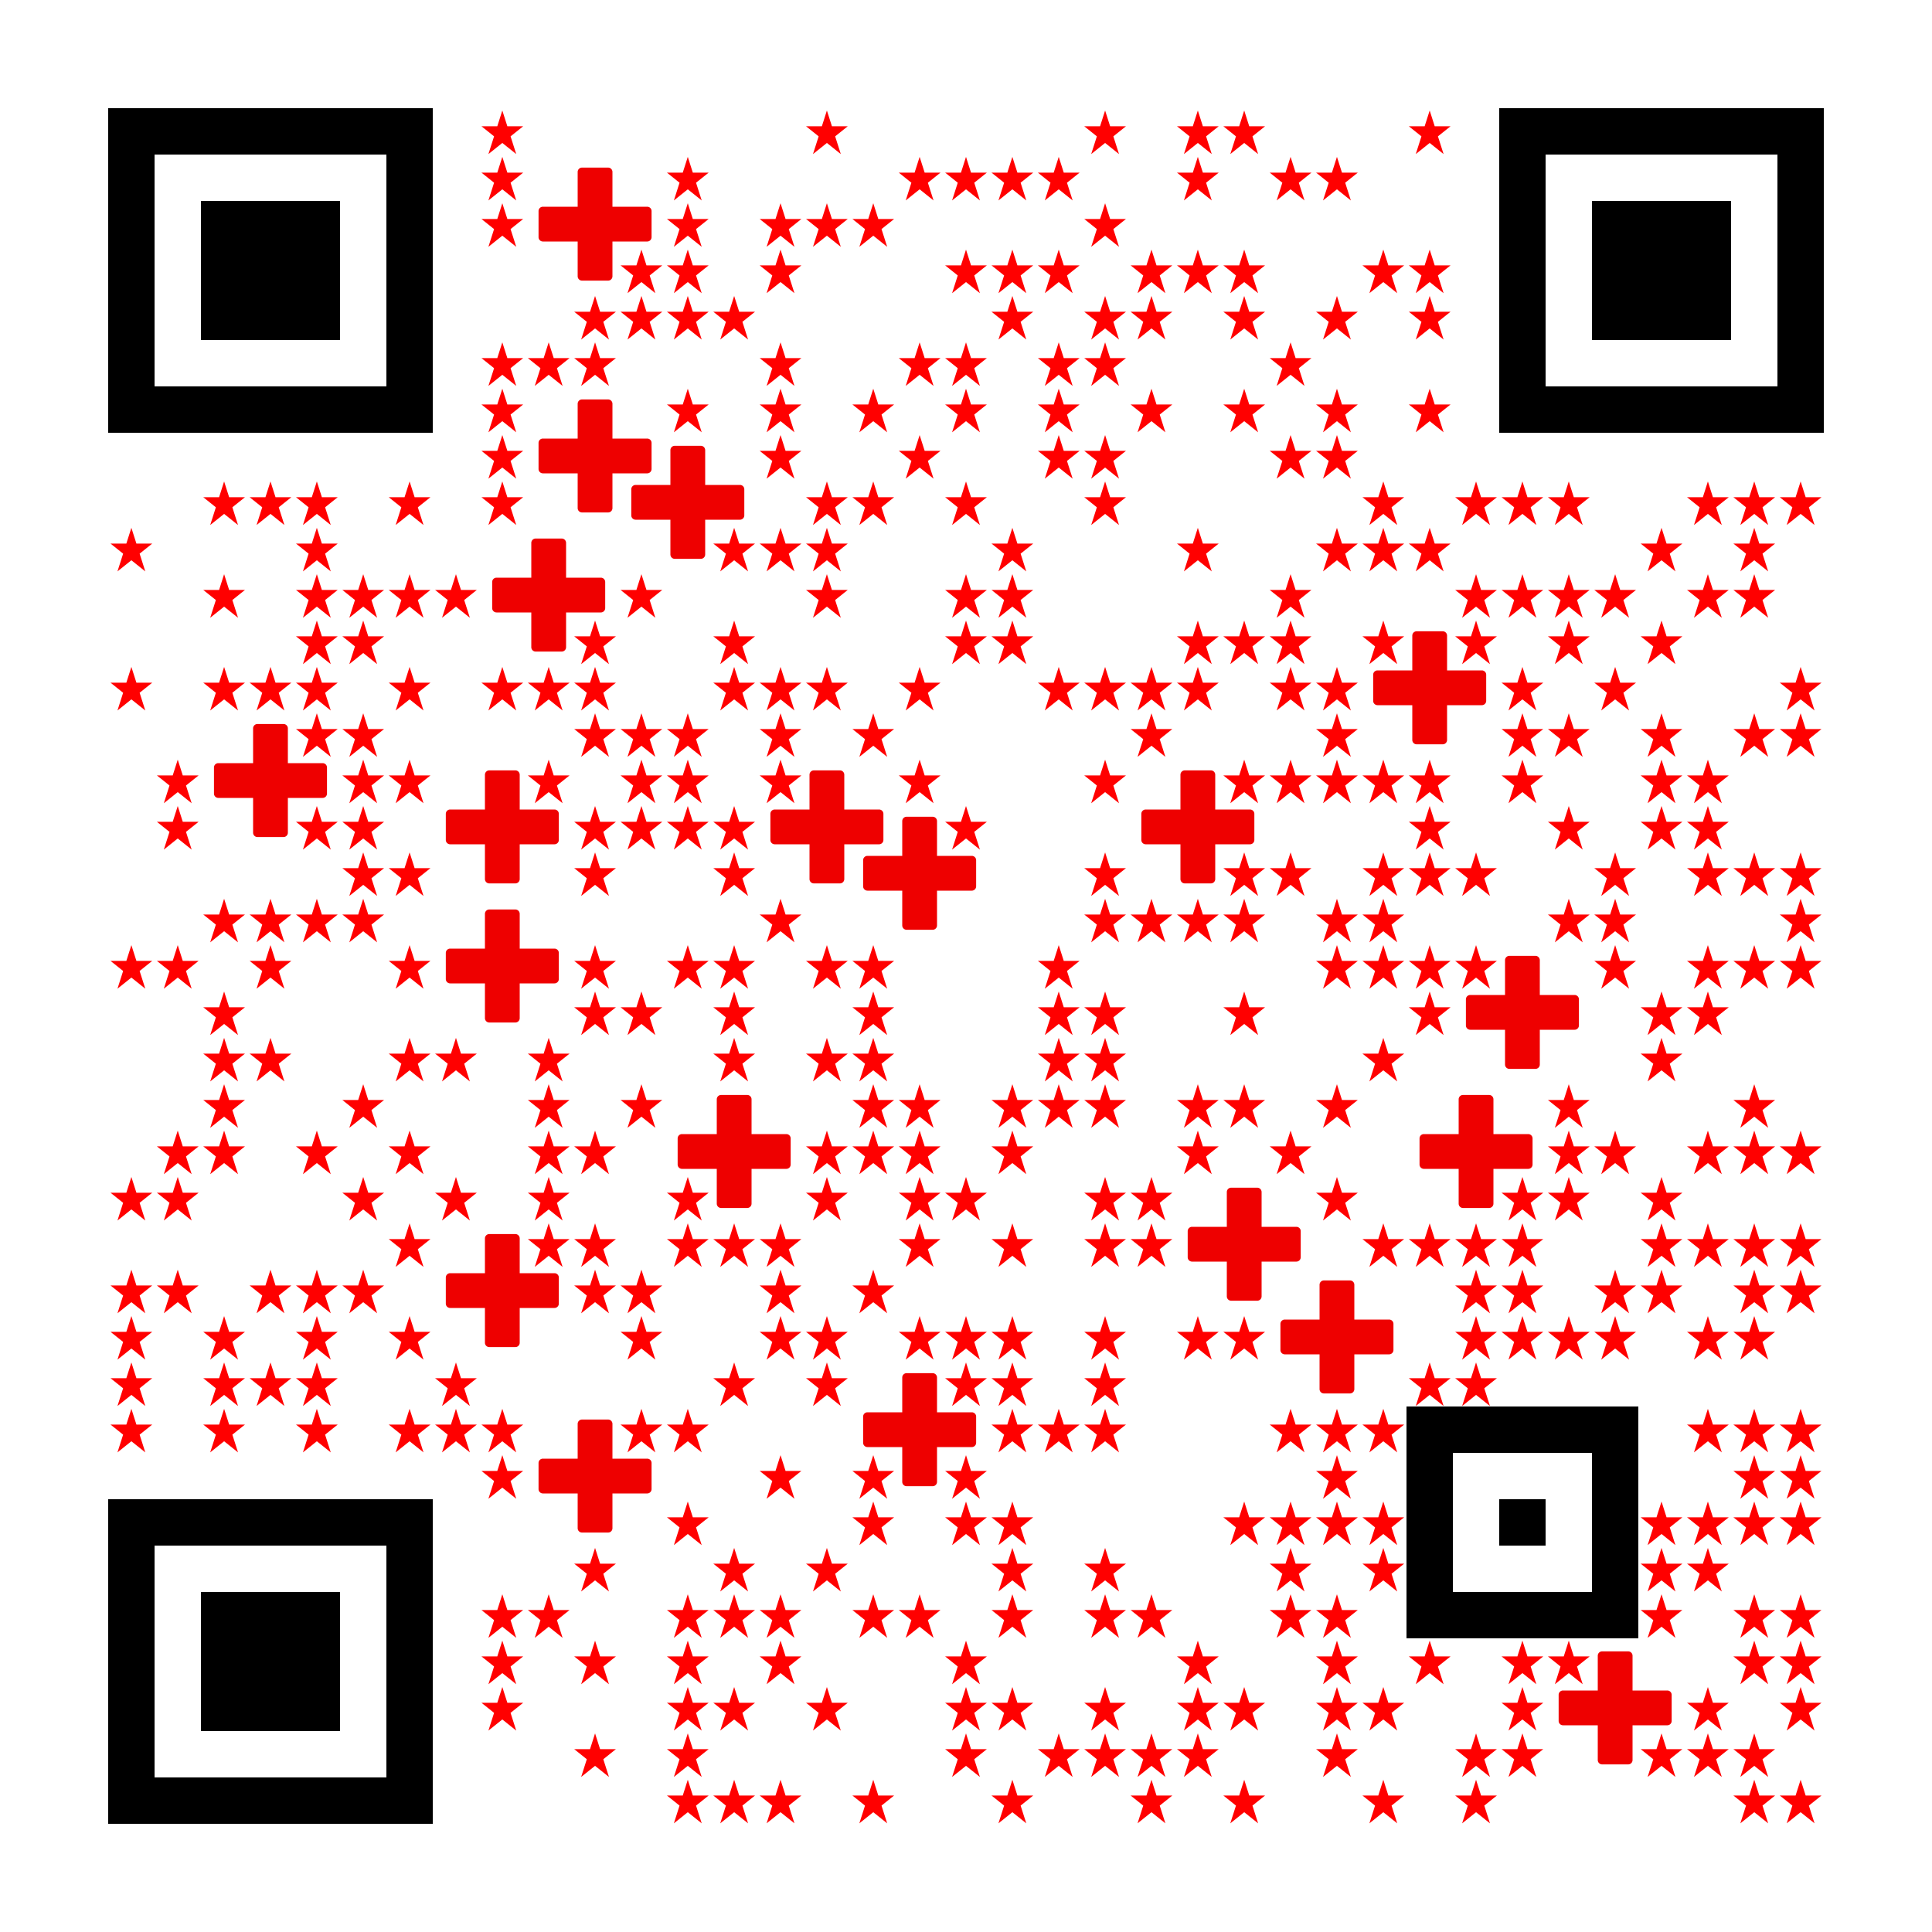 <?xml version="1.0" encoding="utf-8"?>
<svg xmlns="http://www.w3.org/2000/svg" xmlns:xlink="http://www.w3.org/1999/xlink" width="500" height="500" viewBox="0 0 500 500">

	<symbol id="ten" viewBox="0 0 1024 1024"><path d="M128 416h768v192H128z" fill="#ee0000" p-id="2440"></path><path d="M896 640H128a32 32 0 0 1-32-32v-192a32 32 0 0 1 32-32h768a32 32 0 0 1 32 32v192a32 32 0 0 1-32 32zM160 576h704v-128H160z" fill="#ee0000" p-id="2441"></path><path d="M416 896V128h192v768z" fill="#ee0000" p-id="2442"></path><path d="M608 928h-192a32 32 0 0 1-32-32V128a32 32 0 0 1 32-32h192a32 32 0 0 1 32 32v768a32 32 0 0 1-32 32z m-160-64h128V160h-128z" fill="#ee0000" p-id="2443"></path></symbol>
	<g id="qr">
		<rect fill="#ffffffff" x="0" y="0" width="500" height="500" />
		<rect fill="#000000ff" x="28" y="28" width="12" height="12" />
		<rect fill="#000000ff" x="28" y="40" width="12" height="12" />
		<rect fill="#000000ff" x="28" y="52" width="12" height="12" />
		<rect fill="#000000ff" x="28" y="64" width="12" height="12" />
		<rect fill="#000000ff" x="28" y="76" width="12" height="12" />
		<rect fill="#000000ff" x="28" y="88" width="12" height="12" />
		<rect fill="#000000ff" x="28" y="100" width="12" height="12" />
		<rect fill="#000000ff" x="28" y="388" width="12" height="12" />
		<rect fill="#000000ff" x="28" y="400" width="12" height="12" />
		<rect fill="#000000ff" x="28" y="412" width="12" height="12" />
		<rect fill="#000000ff" x="28" y="424" width="12" height="12" />
		<rect fill="#000000ff" x="28" y="436" width="12" height="12" />
		<rect fill="#000000ff" x="28" y="448" width="12" height="12" />
		<rect fill="#000000ff" x="28" y="460" width="12" height="12" />
		<rect fill="#000000ff" x="40" y="28" width="12" height="12" />
		<rect fill="#000000ff" x="40" y="100" width="12" height="12" />
		<rect fill="#000000ff" x="40" y="388" width="12" height="12" />
		<rect fill="#000000ff" x="40" y="460" width="12" height="12" />
		<rect fill="#000000ff" x="52" y="28" width="12" height="12" />
		<rect fill="#000000ff" x="52" y="52" width="12" height="12" />
		<rect fill="#000000ff" x="52" y="64" width="12" height="12" />
		<rect fill="#000000ff" x="52" y="76" width="12" height="12" />
		<rect fill="#000000ff" x="52" y="100" width="12" height="12" />
		<rect fill="#000000ff" x="52" y="388" width="12" height="12" />
		<rect fill="#000000ff" x="52" y="412" width="12" height="12" />
		<rect fill="#000000ff" x="52" y="424" width="12" height="12" />
		<rect fill="#000000ff" x="52" y="436" width="12" height="12" />
		<rect fill="#000000ff" x="52" y="460" width="12" height="12" />
		<rect fill="#000000ff" x="64" y="28" width="12" height="12" />
		<rect fill="#000000ff" x="64" y="52" width="12" height="12" />
		<rect fill="#000000ff" x="64" y="64" width="12" height="12" />
		<rect fill="#000000ff" x="64" y="76" width="12" height="12" />
		<rect fill="#000000ff" x="64" y="100" width="12" height="12" />
		<rect fill="#000000ff" x="64" y="388" width="12" height="12" />
		<rect fill="#000000ff" x="64" y="412" width="12" height="12" />
		<rect fill="#000000ff" x="64" y="424" width="12" height="12" />
		<rect fill="#000000ff" x="64" y="436" width="12" height="12" />
		<rect fill="#000000ff" x="64" y="460" width="12" height="12" />
		<rect fill="#000000ff" x="76" y="28" width="12" height="12" />
		<rect fill="#000000ff" x="76" y="52" width="12" height="12" />
		<rect fill="#000000ff" x="76" y="64" width="12" height="12" />
		<rect fill="#000000ff" x="76" y="76" width="12" height="12" />
		<rect fill="#000000ff" x="76" y="100" width="12" height="12" />
		<rect fill="#000000ff" x="76" y="388" width="12" height="12" />
		<rect fill="#000000ff" x="76" y="412" width="12" height="12" />
		<rect fill="#000000ff" x="76" y="424" width="12" height="12" />
		<rect fill="#000000ff" x="76" y="436" width="12" height="12" />
		<rect fill="#000000ff" x="76" y="460" width="12" height="12" />
		<rect fill="#000000ff" x="88" y="28" width="12" height="12" />
		<rect fill="#000000ff" x="88" y="100" width="12" height="12" />
		<rect fill="#000000ff" x="88" y="388" width="12" height="12" />
		<rect fill="#000000ff" x="88" y="460" width="12" height="12" />
		<rect fill="#000000ff" x="100" y="28" width="12" height="12" />
		<rect fill="#000000ff" x="100" y="40" width="12" height="12" />
		<rect fill="#000000ff" x="100" y="52" width="12" height="12" />
		<rect fill="#000000ff" x="100" y="64" width="12" height="12" />
		<rect fill="#000000ff" x="100" y="76" width="12" height="12" />
		<rect fill="#000000ff" x="100" y="88" width="12" height="12" />
		<rect fill="#000000ff" x="100" y="100" width="12" height="12" />
		<rect fill="#000000ff" x="100" y="388" width="12" height="12" />
		<rect fill="#000000ff" x="100" y="400" width="12" height="12" />
		<rect fill="#000000ff" x="100" y="412" width="12" height="12" />
		<rect fill="#000000ff" x="100" y="424" width="12" height="12" />
		<rect fill="#000000ff" x="100" y="436" width="12" height="12" />
		<rect fill="#000000ff" x="100" y="448" width="12" height="12" />
		<rect fill="#000000ff" x="100" y="460" width="12" height="12" />
		<rect fill="#000000ff" x="364" y="364" width="12" height="12" />
		<rect fill="#000000ff" x="364" y="376" width="12" height="12" />
		<rect fill="#000000ff" x="364" y="388" width="12" height="12" />
		<rect fill="#000000ff" x="364" y="400" width="12" height="12" />
		<rect fill="#000000ff" x="364" y="412" width="12" height="12" />
		<rect fill="#000000ff" x="376" y="364" width="12" height="12" />
		<rect fill="#000000ff" x="376" y="412" width="12" height="12" />
		<rect fill="#000000ff" x="388" y="28" width="12" height="12" />
		<rect fill="#000000ff" x="388" y="40" width="12" height="12" />
		<rect fill="#000000ff" x="388" y="52" width="12" height="12" />
		<rect fill="#000000ff" x="388" y="64" width="12" height="12" />
		<rect fill="#000000ff" x="388" y="76" width="12" height="12" />
		<rect fill="#000000ff" x="388" y="88" width="12" height="12" />
		<rect fill="#000000ff" x="388" y="100" width="12" height="12" />
		<rect fill="#000000ff" x="388" y="364" width="12" height="12" />
		<rect fill="#000000ff" x="388" y="388" width="12" height="12" />
		<rect fill="#000000ff" x="388" y="412" width="12" height="12" />
		<rect fill="#000000ff" x="400" y="28" width="12" height="12" />
		<rect fill="#000000ff" x="400" y="100" width="12" height="12" />
		<rect fill="#000000ff" x="400" y="364" width="12" height="12" />
		<rect fill="#000000ff" x="400" y="412" width="12" height="12" />
		<rect fill="#000000ff" x="412" y="28" width="12" height="12" />
		<rect fill="#000000ff" x="412" y="52" width="12" height="12" />
		<rect fill="#000000ff" x="412" y="64" width="12" height="12" />
		<rect fill="#000000ff" x="412" y="76" width="12" height="12" />
		<rect fill="#000000ff" x="412" y="100" width="12" height="12" />
		<rect fill="#000000ff" x="412" y="364" width="12" height="12" />
		<rect fill="#000000ff" x="412" y="376" width="12" height="12" />
		<rect fill="#000000ff" x="412" y="388" width="12" height="12" />
		<rect fill="#000000ff" x="412" y="400" width="12" height="12" />
		<rect fill="#000000ff" x="412" y="412" width="12" height="12" />
		<rect fill="#000000ff" x="424" y="28" width="12" height="12" />
		<rect fill="#000000ff" x="424" y="52" width="12" height="12" />
		<rect fill="#000000ff" x="424" y="64" width="12" height="12" />
		<rect fill="#000000ff" x="424" y="76" width="12" height="12" />
		<rect fill="#000000ff" x="424" y="100" width="12" height="12" />
		<rect fill="#000000ff" x="436" y="28" width="12" height="12" />
		<rect fill="#000000ff" x="436" y="52" width="12" height="12" />
		<rect fill="#000000ff" x="436" y="64" width="12" height="12" />
		<rect fill="#000000ff" x="436" y="76" width="12" height="12" />
		<rect fill="#000000ff" x="436" y="100" width="12" height="12" />
		<rect fill="#000000ff" x="448" y="28" width="12" height="12" />
		<rect fill="#000000ff" x="448" y="100" width="12" height="12" />
		<rect fill="#000000ff" x="460" y="28" width="12" height="12" />
		<rect fill="#000000ff" x="460" y="40" width="12" height="12" />
		<rect fill="#000000ff" x="460" y="52" width="12" height="12" />
		<rect fill="#000000ff" x="460" y="64" width="12" height="12" />
		<rect fill="#000000ff" x="460" y="76" width="12" height="12" />
		<rect fill="#000000ff" x="460" y="88" width="12" height="12" />
		<rect fill="#000000ff" x="460" y="100" width="12" height="12" />
		<use xlink:href="#ten" x="52" y="184" width="36" height="36" />
		<use xlink:href="#ten" x="112" y="196" width="36" height="36" />
		<use xlink:href="#ten" x="112" y="232" width="36" height="36" />
		<use xlink:href="#ten" x="112" y="316" width="36" height="36" />
		<use xlink:href="#ten" x="124" y="136" width="36" height="36" />
		<use xlink:href="#ten" x="136" y="40" width="36" height="36" />
		<use xlink:href="#ten" x="136" y="100" width="36" height="36" />
		<use xlink:href="#ten" x="136" y="364" width="36" height="36" />
		<use xlink:href="#ten" x="160" y="112" width="36" height="36" />
		<use xlink:href="#ten" x="172" y="280" width="36" height="36" />
		<use xlink:href="#ten" x="196" y="196" width="36" height="36" />
		<use xlink:href="#ten" x="220" y="208" width="36" height="36" />
		<use xlink:href="#ten" x="220" y="352" width="36" height="36" />
		<use xlink:href="#ten" x="292" y="196" width="36" height="36" />
		<use xlink:href="#ten" x="304" y="304" width="36" height="36" />
		<use xlink:href="#ten" x="328" y="328" width="36" height="36" />
		<use xlink:href="#ten" x="352" y="160" width="36" height="36" />
		<use xlink:href="#ten" x="364" y="280" width="36" height="36" />
		<use xlink:href="#ten" x="376" y="244" width="36" height="36" />
		<use xlink:href="#ten" x="400" y="424" width="36" height="36" />
		<polygon points="34.0,136.6 30.4,147.88 39.4,140.68 28.6,140.68 37.6,147.88 "  style="fill:#ff0000ff;fill-rule:nonzero;" />
		<polygon points="34.0,172.6 30.4,183.88 39.4,176.68 28.6,176.68 37.6,183.88 "  style="fill:#ff0000ff;fill-rule:nonzero;" />
		<polygon points="34.0,244.6 30.4,255.88 39.4,248.68 28.6,248.68 37.6,255.88 "  style="fill:#ff0000ff;fill-rule:nonzero;" />
		<polygon points="34.0,304.6 30.4,315.88 39.4,308.68 28.6,308.68 37.6,315.88 "  style="fill:#ff0000ff;fill-rule:nonzero;" />
		<polygon points="34.0,328.6 30.4,339.88 39.4,332.68 28.6,332.68 37.6,339.88 "  style="fill:#ff0000ff;fill-rule:nonzero;" />
		<polygon points="34.0,340.6 30.4,351.88 39.4,344.68 28.6,344.68 37.6,351.88 "  style="fill:#ff0000ff;fill-rule:nonzero;" />
		<polygon points="34.0,352.6 30.4,363.88 39.4,356.68 28.6,356.68 37.6,363.88 "  style="fill:#ff0000ff;fill-rule:nonzero;" />
		<polygon points="34.0,364.6 30.4,375.88 39.4,368.68 28.6,368.68 37.6,375.88 "  style="fill:#ff0000ff;fill-rule:nonzero;" />
		<polygon points="46.0,196.6 42.4,207.88 51.4,200.68 40.6,200.68 49.6,207.88 "  style="fill:#ff0000ff;fill-rule:nonzero;" />
		<polygon points="46.0,208.6 42.4,219.88 51.4,212.68 40.6,212.68 49.6,219.88 "  style="fill:#ff0000ff;fill-rule:nonzero;" />
		<polygon points="46.0,244.6 42.4,255.88 51.4,248.68 40.6,248.68 49.6,255.88 "  style="fill:#ff0000ff;fill-rule:nonzero;" />
		<polygon points="46.0,292.6 42.4,303.88 51.4,296.68 40.6,296.68 49.6,303.88 "  style="fill:#ff0000ff;fill-rule:nonzero;" />
		<polygon points="46.0,304.6 42.4,315.88 51.4,308.68 40.6,308.68 49.6,315.88 "  style="fill:#ff0000ff;fill-rule:nonzero;" />
		<polygon points="46.0,328.6 42.4,339.88 51.4,332.68 40.6,332.68 49.6,339.88 "  style="fill:#ff0000ff;fill-rule:nonzero;" />
		<polygon points="58.0,124.6 54.4,135.88 63.4,128.68 52.6,128.68 61.6,135.88 "  style="fill:#ff0000ff;fill-rule:nonzero;" />
		<polygon points="58.0,148.6 54.4,159.88 63.4,152.68 52.6,152.68 61.6,159.88 "  style="fill:#ff0000ff;fill-rule:nonzero;" />
		<polygon points="58.0,172.6 54.4,183.88 63.4,176.68 52.6,176.68 61.6,183.88 "  style="fill:#ff0000ff;fill-rule:nonzero;" />
		<polygon points="58.0,232.6 54.4,243.88 63.4,236.68 52.6,236.68 61.6,243.88 "  style="fill:#ff0000ff;fill-rule:nonzero;" />
		<polygon points="58.0,256.6 54.4,267.88 63.4,260.68 52.6,260.68 61.6,267.88 "  style="fill:#ff0000ff;fill-rule:nonzero;" />
		<polygon points="58.0,268.6 54.4,279.88 63.4,272.68 52.6,272.68 61.6,279.88 "  style="fill:#ff0000ff;fill-rule:nonzero;" />
		<polygon points="58.0,280.6 54.4,291.88 63.4,284.68 52.6,284.68 61.6,291.88 "  style="fill:#ff0000ff;fill-rule:nonzero;" />
		<polygon points="58.0,292.6 54.4,303.88 63.4,296.68 52.6,296.68 61.6,303.88 "  style="fill:#ff0000ff;fill-rule:nonzero;" />
		<polygon points="58.0,340.6 54.4,351.88 63.4,344.68 52.6,344.68 61.6,351.88 "  style="fill:#ff0000ff;fill-rule:nonzero;" />
		<polygon points="58.0,352.6 54.4,363.88 63.4,356.68 52.6,356.68 61.6,363.88 "  style="fill:#ff0000ff;fill-rule:nonzero;" />
		<polygon points="58.0,364.6 54.4,375.88 63.4,368.68 52.6,368.68 61.6,375.88 "  style="fill:#ff0000ff;fill-rule:nonzero;" />
		<polygon points="70.0,124.6 66.4,135.88 75.4,128.68 64.6,128.68 73.6,135.88 "  style="fill:#ff0000ff;fill-rule:nonzero;" />
		<polygon points="70.0,172.6 66.4,183.88 75.4,176.68 64.6,176.68 73.6,183.88 "  style="fill:#ff0000ff;fill-rule:nonzero;" />
		<polygon points="70.0,232.6 66.4,243.88 75.4,236.68 64.6,236.68 73.6,243.88 "  style="fill:#ff0000ff;fill-rule:nonzero;" />
		<polygon points="70.0,244.6 66.4,255.88 75.4,248.68 64.6,248.68 73.6,255.88 "  style="fill:#ff0000ff;fill-rule:nonzero;" />
		<polygon points="70.0,268.6 66.4,279.88 75.4,272.68 64.6,272.68 73.6,279.88 "  style="fill:#ff0000ff;fill-rule:nonzero;" />
		<polygon points="70.0,328.6 66.4,339.88 75.4,332.68 64.6,332.68 73.6,339.88 "  style="fill:#ff0000ff;fill-rule:nonzero;" />
		<polygon points="70.0,352.6 66.4,363.88 75.4,356.68 64.6,356.68 73.6,363.88 "  style="fill:#ff0000ff;fill-rule:nonzero;" />
		<polygon points="82.0,124.6 78.4,135.88 87.4,128.68 76.6,128.68 85.6,135.88 "  style="fill:#ff0000ff;fill-rule:nonzero;" />
		<polygon points="82.0,136.6 78.4,147.88 87.4,140.68 76.6,140.68 85.6,147.88 "  style="fill:#ff0000ff;fill-rule:nonzero;" />
		<polygon points="82.0,148.6 78.4,159.88 87.4,152.68 76.6,152.68 85.6,159.88 "  style="fill:#ff0000ff;fill-rule:nonzero;" />
		<polygon points="82.0,160.6 78.4,171.88 87.4,164.68 76.6,164.68 85.6,171.88 "  style="fill:#ff0000ff;fill-rule:nonzero;" />
		<polygon points="82.0,172.6 78.4,183.88 87.4,176.68 76.6,176.68 85.6,183.88 "  style="fill:#ff0000ff;fill-rule:nonzero;" />
		<polygon points="82.0,184.6 78.4,195.88 87.4,188.68 76.6,188.68 85.6,195.88 "  style="fill:#ff0000ff;fill-rule:nonzero;" />
		<polygon points="82.0,208.6 78.4,219.88 87.4,212.68 76.6,212.68 85.6,219.88 "  style="fill:#ff0000ff;fill-rule:nonzero;" />
		<polygon points="82.0,232.6 78.4,243.88 87.4,236.68 76.6,236.68 85.6,243.88 "  style="fill:#ff0000ff;fill-rule:nonzero;" />
		<polygon points="82.0,292.6 78.4,303.88 87.4,296.68 76.6,296.68 85.6,303.88 "  style="fill:#ff0000ff;fill-rule:nonzero;" />
		<polygon points="82.0,328.6 78.4,339.88 87.4,332.68 76.6,332.68 85.6,339.88 "  style="fill:#ff0000ff;fill-rule:nonzero;" />
		<polygon points="82.0,340.6 78.4,351.88 87.4,344.68 76.6,344.68 85.6,351.88 "  style="fill:#ff0000ff;fill-rule:nonzero;" />
		<polygon points="82.0,352.6 78.4,363.88 87.4,356.68 76.6,356.68 85.6,363.88 "  style="fill:#ff0000ff;fill-rule:nonzero;" />
		<polygon points="82.0,364.6 78.4,375.88 87.4,368.68 76.6,368.68 85.6,375.88 "  style="fill:#ff0000ff;fill-rule:nonzero;" />
		<polygon points="94.0,148.6 90.4,159.88 99.4,152.68 88.6,152.68 97.6,159.88 "  style="fill:#ff0000ff;fill-rule:nonzero;" />
		<polygon points="94.0,160.6 90.4,171.88 99.4,164.68 88.6,164.68 97.6,171.88 "  style="fill:#ff0000ff;fill-rule:nonzero;" />
		<polygon points="94.0,184.6 90.4,195.88 99.4,188.68 88.6,188.68 97.6,195.88 "  style="fill:#ff0000ff;fill-rule:nonzero;" />
		<polygon points="94.0,196.6 90.4,207.88 99.4,200.68 88.6,200.68 97.6,207.88 "  style="fill:#ff0000ff;fill-rule:nonzero;" />
		<polygon points="94.0,208.6 90.4,219.88 99.4,212.68 88.6,212.68 97.6,219.88 "  style="fill:#ff0000ff;fill-rule:nonzero;" />
		<polygon points="94.0,220.6 90.4,231.88 99.4,224.68 88.6,224.68 97.6,231.88 "  style="fill:#ff0000ff;fill-rule:nonzero;" />
		<polygon points="94.0,232.6 90.4,243.88 99.4,236.68 88.6,236.68 97.6,243.88 "  style="fill:#ff0000ff;fill-rule:nonzero;" />
		<polygon points="94.0,280.6 90.4,291.88 99.4,284.68 88.6,284.68 97.6,291.88 "  style="fill:#ff0000ff;fill-rule:nonzero;" />
		<polygon points="94.0,304.6 90.4,315.88 99.4,308.68 88.6,308.68 97.6,315.88 "  style="fill:#ff0000ff;fill-rule:nonzero;" />
		<polygon points="94.0,328.6 90.4,339.88 99.4,332.68 88.6,332.68 97.6,339.88 "  style="fill:#ff0000ff;fill-rule:nonzero;" />
		<polygon points="106.0,124.6 102.4,135.88 111.4,128.68 100.6,128.68 109.6,135.88 "  style="fill:#ff0000ff;fill-rule:nonzero;" />
		<polygon points="106.0,148.6 102.4,159.88 111.4,152.68 100.6,152.68 109.6,159.88 "  style="fill:#ff0000ff;fill-rule:nonzero;" />
		<polygon points="106.0,172.6 102.4,183.88 111.4,176.68 100.6,176.68 109.6,183.88 "  style="fill:#ff0000ff;fill-rule:nonzero;" />
		<polygon points="106.0,196.6 102.4,207.88 111.4,200.68 100.6,200.68 109.6,207.88 "  style="fill:#ff0000ff;fill-rule:nonzero;" />
		<polygon points="106.0,220.6 102.4,231.88 111.4,224.68 100.6,224.68 109.6,231.88 "  style="fill:#ff0000ff;fill-rule:nonzero;" />
		<polygon points="106.0,244.6 102.4,255.88 111.4,248.68 100.6,248.68 109.6,255.88 "  style="fill:#ff0000ff;fill-rule:nonzero;" />
		<polygon points="106.0,268.6 102.4,279.88 111.4,272.68 100.6,272.68 109.6,279.88 "  style="fill:#ff0000ff;fill-rule:nonzero;" />
		<polygon points="106.0,292.6 102.4,303.88 111.4,296.68 100.6,296.68 109.6,303.88 "  style="fill:#ff0000ff;fill-rule:nonzero;" />
		<polygon points="106.0,316.6 102.4,327.88 111.4,320.68 100.6,320.68 109.6,327.88 "  style="fill:#ff0000ff;fill-rule:nonzero;" />
		<polygon points="106.0,340.6 102.4,351.88 111.4,344.68 100.6,344.68 109.6,351.88 "  style="fill:#ff0000ff;fill-rule:nonzero;" />
		<polygon points="106.0,364.6 102.4,375.88 111.4,368.68 100.6,368.68 109.6,375.88 "  style="fill:#ff0000ff;fill-rule:nonzero;" />
		<polygon points="118.0,148.6 114.4,159.88 123.4,152.68 112.6,152.68 121.6,159.88 "  style="fill:#ff0000ff;fill-rule:nonzero;" />
		<polygon points="118.0,268.6 114.4,279.88 123.4,272.68 112.6,272.68 121.6,279.88 "  style="fill:#ff0000ff;fill-rule:nonzero;" />
		<polygon points="118.0,304.6 114.4,315.88 123.4,308.68 112.6,308.68 121.6,315.88 "  style="fill:#ff0000ff;fill-rule:nonzero;" />
		<polygon points="118.0,352.6 114.4,363.88 123.4,356.68 112.6,356.68 121.6,363.88 "  style="fill:#ff0000ff;fill-rule:nonzero;" />
		<polygon points="118.0,364.6 114.4,375.88 123.4,368.68 112.6,368.68 121.6,375.88 "  style="fill:#ff0000ff;fill-rule:nonzero;" />
		<polygon points="130.0,28.6 126.4,39.88 135.4,32.68 124.6,32.68 133.6,39.88 "  style="fill:#ff0000ff;fill-rule:nonzero;" />
		<polygon points="130.0,40.6 126.4,51.88 135.4,44.68 124.6,44.68 133.6,51.88 "  style="fill:#ff0000ff;fill-rule:nonzero;" />
		<polygon points="130.0,52.6 126.4,63.88 135.4,56.68 124.6,56.68 133.6,63.88 "  style="fill:#ff0000ff;fill-rule:nonzero;" />
		<polygon points="130.0,88.6 126.4,99.88 135.4,92.68 124.6,92.68 133.6,99.88 "  style="fill:#ff0000ff;fill-rule:nonzero;" />
		<polygon points="130.0,100.6 126.4,111.88 135.4,104.68 124.6,104.68 133.6,111.88 "  style="fill:#ff0000ff;fill-rule:nonzero;" />
		<polygon points="130.0,112.6 126.4,123.88 135.4,116.68 124.6,116.68 133.6,123.88 "  style="fill:#ff0000ff;fill-rule:nonzero;" />
		<polygon points="130.0,124.6 126.4,135.88 135.4,128.68 124.6,128.68 133.6,135.88 "  style="fill:#ff0000ff;fill-rule:nonzero;" />
		<polygon points="130.0,172.6 126.4,183.88 135.4,176.68 124.6,176.68 133.6,183.88 "  style="fill:#ff0000ff;fill-rule:nonzero;" />
		<polygon points="130.0,364.6 126.4,375.88 135.4,368.68 124.6,368.68 133.6,375.88 "  style="fill:#ff0000ff;fill-rule:nonzero;" />
		<polygon points="130.0,376.6 126.4,387.88 135.4,380.68 124.6,380.68 133.6,387.88 "  style="fill:#ff0000ff;fill-rule:nonzero;" />
		<polygon points="130.0,412.6 126.4,423.88 135.4,416.68 124.6,416.68 133.6,423.88 "  style="fill:#ff0000ff;fill-rule:nonzero;" />
		<polygon points="130.0,424.6 126.4,435.88 135.4,428.68 124.6,428.68 133.6,435.88 "  style="fill:#ff0000ff;fill-rule:nonzero;" />
		<polygon points="130.0,436.6 126.4,447.88 135.4,440.68 124.6,440.68 133.6,447.88 "  style="fill:#ff0000ff;fill-rule:nonzero;" />
		<polygon points="142.0,88.6 138.4,99.88 147.4,92.68 136.6,92.68 145.6,99.88 "  style="fill:#ff0000ff;fill-rule:nonzero;" />
		<polygon points="142.0,172.6 138.4,183.88 147.4,176.68 136.6,176.68 145.6,183.88 "  style="fill:#ff0000ff;fill-rule:nonzero;" />
		<polygon points="142.0,196.6 138.4,207.88 147.4,200.68 136.6,200.68 145.6,207.88 "  style="fill:#ff0000ff;fill-rule:nonzero;" />
		<polygon points="142.0,268.6 138.4,279.88 147.4,272.68 136.6,272.68 145.6,279.88 "  style="fill:#ff0000ff;fill-rule:nonzero;" />
		<polygon points="142.0,280.6 138.4,291.88 147.4,284.68 136.6,284.68 145.6,291.88 "  style="fill:#ff0000ff;fill-rule:nonzero;" />
		<polygon points="142.0,292.6 138.4,303.88 147.4,296.68 136.6,296.68 145.6,303.88 "  style="fill:#ff0000ff;fill-rule:nonzero;" />
		<polygon points="142.0,304.6 138.4,315.88 147.4,308.68 136.6,308.68 145.6,315.88 "  style="fill:#ff0000ff;fill-rule:nonzero;" />
		<polygon points="142.0,316.6 138.4,327.88 147.4,320.68 136.6,320.68 145.6,327.88 "  style="fill:#ff0000ff;fill-rule:nonzero;" />
		<polygon points="142.0,412.6 138.4,423.88 147.4,416.68 136.6,416.68 145.6,423.88 "  style="fill:#ff0000ff;fill-rule:nonzero;" />
		<polygon points="154.0,76.6 150.4,87.88 159.4,80.68 148.6,80.68 157.6,87.88 "  style="fill:#ff0000ff;fill-rule:nonzero;" />
		<polygon points="154.0,88.6 150.4,99.88 159.4,92.68 148.6,92.68 157.6,99.88 "  style="fill:#ff0000ff;fill-rule:nonzero;" />
		<polygon points="154.0,160.6 150.4,171.88 159.4,164.68 148.6,164.68 157.6,171.88 "  style="fill:#ff0000ff;fill-rule:nonzero;" />
		<polygon points="154.0,172.6 150.4,183.88 159.4,176.68 148.6,176.68 157.6,183.88 "  style="fill:#ff0000ff;fill-rule:nonzero;" />
		<polygon points="154.0,184.6 150.4,195.88 159.4,188.68 148.6,188.68 157.6,195.88 "  style="fill:#ff0000ff;fill-rule:nonzero;" />
		<polygon points="154.0,208.6 150.4,219.88 159.4,212.68 148.6,212.68 157.6,219.88 "  style="fill:#ff0000ff;fill-rule:nonzero;" />
		<polygon points="154.0,220.6 150.4,231.88 159.4,224.68 148.6,224.68 157.6,231.88 "  style="fill:#ff0000ff;fill-rule:nonzero;" />
		<polygon points="154.0,244.6 150.4,255.88 159.4,248.68 148.6,248.68 157.6,255.88 "  style="fill:#ff0000ff;fill-rule:nonzero;" />
		<polygon points="154.0,256.6 150.4,267.88 159.4,260.68 148.6,260.68 157.6,267.88 "  style="fill:#ff0000ff;fill-rule:nonzero;" />
		<polygon points="154.0,292.6 150.4,303.88 159.4,296.68 148.6,296.68 157.6,303.88 "  style="fill:#ff0000ff;fill-rule:nonzero;" />
		<polygon points="154.0,316.6 150.4,327.88 159.4,320.68 148.6,320.68 157.6,327.88 "  style="fill:#ff0000ff;fill-rule:nonzero;" />
		<polygon points="154.0,328.6 150.4,339.88 159.4,332.68 148.6,332.68 157.6,339.88 "  style="fill:#ff0000ff;fill-rule:nonzero;" />
		<polygon points="154.0,400.6 150.4,411.88 159.4,404.68 148.6,404.68 157.6,411.88 "  style="fill:#ff0000ff;fill-rule:nonzero;" />
		<polygon points="154.0,424.6 150.4,435.88 159.4,428.68 148.6,428.68 157.6,435.88 "  style="fill:#ff0000ff;fill-rule:nonzero;" />
		<polygon points="154.0,448.6 150.4,459.88 159.4,452.68 148.6,452.68 157.6,459.88 "  style="fill:#ff0000ff;fill-rule:nonzero;" />
		<polygon points="166.0,64.6 162.4,75.88 171.4,68.68 160.6,68.68 169.6,75.88 "  style="fill:#ff0000ff;fill-rule:nonzero;" />
		<polygon points="166.0,76.6 162.4,87.88 171.4,80.68 160.6,80.68 169.6,87.88 "  style="fill:#ff0000ff;fill-rule:nonzero;" />
		<polygon points="166.0,148.6 162.4,159.88 171.4,152.68 160.6,152.68 169.6,159.88 "  style="fill:#ff0000ff;fill-rule:nonzero;" />
		<polygon points="166.0,184.6 162.4,195.88 171.4,188.68 160.6,188.68 169.6,195.88 "  style="fill:#ff0000ff;fill-rule:nonzero;" />
		<polygon points="166.0,196.6 162.4,207.88 171.4,200.68 160.6,200.68 169.6,207.88 "  style="fill:#ff0000ff;fill-rule:nonzero;" />
		<polygon points="166.0,208.6 162.4,219.88 171.4,212.68 160.6,212.68 169.6,219.88 "  style="fill:#ff0000ff;fill-rule:nonzero;" />
		<polygon points="166.0,256.6 162.4,267.88 171.4,260.68 160.6,260.68 169.6,267.88 "  style="fill:#ff0000ff;fill-rule:nonzero;" />
		<polygon points="166.0,280.6 162.4,291.88 171.4,284.68 160.6,284.68 169.6,291.88 "  style="fill:#ff0000ff;fill-rule:nonzero;" />
		<polygon points="166.0,328.6 162.4,339.88 171.4,332.68 160.6,332.68 169.6,339.88 "  style="fill:#ff0000ff;fill-rule:nonzero;" />
		<polygon points="166.0,340.6 162.4,351.88 171.4,344.68 160.6,344.68 169.6,351.88 "  style="fill:#ff0000ff;fill-rule:nonzero;" />
		<polygon points="166.0,364.6 162.4,375.88 171.4,368.68 160.6,368.68 169.6,375.88 "  style="fill:#ff0000ff;fill-rule:nonzero;" />
		<polygon points="178.0,40.6 174.4,51.88 183.4,44.68 172.6,44.68 181.6,51.88 "  style="fill:#ff0000ff;fill-rule:nonzero;" />
		<polygon points="178.0,52.6 174.4,63.88 183.4,56.68 172.6,56.68 181.6,63.88 "  style="fill:#ff0000ff;fill-rule:nonzero;" />
		<polygon points="178.0,64.6 174.4,75.88 183.4,68.68 172.6,68.68 181.6,75.88 "  style="fill:#ff0000ff;fill-rule:nonzero;" />
		<polygon points="178.0,76.6 174.4,87.88 183.4,80.68 172.6,80.68 181.6,87.88 "  style="fill:#ff0000ff;fill-rule:nonzero;" />
		<polygon points="178.0,100.6 174.4,111.88 183.4,104.68 172.6,104.68 181.6,111.88 "  style="fill:#ff0000ff;fill-rule:nonzero;" />
		<polygon points="178.0,184.6 174.4,195.88 183.4,188.68 172.6,188.68 181.6,195.88 "  style="fill:#ff0000ff;fill-rule:nonzero;" />
		<polygon points="178.0,196.6 174.4,207.88 183.4,200.68 172.6,200.68 181.6,207.88 "  style="fill:#ff0000ff;fill-rule:nonzero;" />
		<polygon points="178.0,208.6 174.4,219.88 183.4,212.68 172.6,212.68 181.6,219.88 "  style="fill:#ff0000ff;fill-rule:nonzero;" />
		<polygon points="178.0,244.6 174.4,255.88 183.4,248.68 172.6,248.68 181.6,255.88 "  style="fill:#ff0000ff;fill-rule:nonzero;" />
		<polygon points="178.0,304.6 174.4,315.88 183.4,308.68 172.6,308.68 181.6,315.88 "  style="fill:#ff0000ff;fill-rule:nonzero;" />
		<polygon points="178.0,316.6 174.4,327.88 183.4,320.68 172.6,320.68 181.6,327.88 "  style="fill:#ff0000ff;fill-rule:nonzero;" />
		<polygon points="178.0,364.6 174.4,375.88 183.4,368.68 172.6,368.68 181.6,375.88 "  style="fill:#ff0000ff;fill-rule:nonzero;" />
		<polygon points="178.0,388.6 174.4,399.88 183.4,392.68 172.6,392.68 181.6,399.88 "  style="fill:#ff0000ff;fill-rule:nonzero;" />
		<polygon points="178.0,412.6 174.4,423.88 183.4,416.68 172.6,416.68 181.6,423.88 "  style="fill:#ff0000ff;fill-rule:nonzero;" />
		<polygon points="178.0,424.6 174.4,435.88 183.4,428.68 172.6,428.68 181.6,435.88 "  style="fill:#ff0000ff;fill-rule:nonzero;" />
		<polygon points="178.0,436.6 174.4,447.88 183.4,440.68 172.6,440.68 181.6,447.88 "  style="fill:#ff0000ff;fill-rule:nonzero;" />
		<polygon points="178.0,448.6 174.4,459.88 183.4,452.68 172.6,452.68 181.6,459.88 "  style="fill:#ff0000ff;fill-rule:nonzero;" />
		<polygon points="178.0,460.6 174.4,471.88 183.4,464.68 172.6,464.68 181.6,471.88 "  style="fill:#ff0000ff;fill-rule:nonzero;" />
		<polygon points="190.0,76.6 186.4,87.88 195.4,80.68 184.6,80.68 193.6,87.88 "  style="fill:#ff0000ff;fill-rule:nonzero;" />
		<polygon points="190.0,136.6 186.4,147.88 195.4,140.68 184.6,140.68 193.6,147.88 "  style="fill:#ff0000ff;fill-rule:nonzero;" />
		<polygon points="190.0,160.6 186.4,171.88 195.4,164.68 184.6,164.68 193.6,171.88 "  style="fill:#ff0000ff;fill-rule:nonzero;" />
		<polygon points="190.0,172.6 186.4,183.88 195.4,176.68 184.6,176.68 193.6,183.88 "  style="fill:#ff0000ff;fill-rule:nonzero;" />
		<polygon points="190.0,208.6 186.4,219.88 195.4,212.68 184.6,212.68 193.6,219.88 "  style="fill:#ff0000ff;fill-rule:nonzero;" />
		<polygon points="190.0,220.6 186.4,231.88 195.4,224.68 184.6,224.68 193.6,231.88 "  style="fill:#ff0000ff;fill-rule:nonzero;" />
		<polygon points="190.0,244.6 186.4,255.88 195.4,248.68 184.6,248.68 193.6,255.88 "  style="fill:#ff0000ff;fill-rule:nonzero;" />
		<polygon points="190.0,256.6 186.4,267.88 195.4,260.68 184.6,260.68 193.6,267.88 "  style="fill:#ff0000ff;fill-rule:nonzero;" />
		<polygon points="190.0,268.6 186.4,279.88 195.4,272.68 184.6,272.68 193.6,279.88 "  style="fill:#ff0000ff;fill-rule:nonzero;" />
		<polygon points="190.0,316.6 186.4,327.88 195.4,320.68 184.6,320.68 193.6,327.88 "  style="fill:#ff0000ff;fill-rule:nonzero;" />
		<polygon points="190.0,352.6 186.4,363.88 195.4,356.68 184.6,356.68 193.6,363.88 "  style="fill:#ff0000ff;fill-rule:nonzero;" />
		<polygon points="190.0,400.6 186.4,411.88 195.4,404.68 184.6,404.68 193.6,411.88 "  style="fill:#ff0000ff;fill-rule:nonzero;" />
		<polygon points="190.0,412.6 186.4,423.88 195.4,416.68 184.6,416.68 193.6,423.88 "  style="fill:#ff0000ff;fill-rule:nonzero;" />
		<polygon points="190.0,436.6 186.4,447.88 195.4,440.68 184.6,440.68 193.6,447.88 "  style="fill:#ff0000ff;fill-rule:nonzero;" />
		<polygon points="190.0,460.6 186.4,471.88 195.4,464.68 184.6,464.68 193.6,471.88 "  style="fill:#ff0000ff;fill-rule:nonzero;" />
		<polygon points="202.0,52.6 198.4,63.88 207.4,56.68 196.6,56.68 205.6,63.88 "  style="fill:#ff0000ff;fill-rule:nonzero;" />
		<polygon points="202.0,64.6 198.4,75.88 207.4,68.68 196.6,68.68 205.6,75.88 "  style="fill:#ff0000ff;fill-rule:nonzero;" />
		<polygon points="202.0,88.6 198.4,99.88 207.4,92.68 196.6,92.68 205.6,99.88 "  style="fill:#ff0000ff;fill-rule:nonzero;" />
		<polygon points="202.0,100.6 198.4,111.88 207.4,104.68 196.6,104.68 205.6,111.88 "  style="fill:#ff0000ff;fill-rule:nonzero;" />
		<polygon points="202.0,112.6 198.4,123.88 207.4,116.68 196.6,116.68 205.6,123.88 "  style="fill:#ff0000ff;fill-rule:nonzero;" />
		<polygon points="202.0,136.6 198.4,147.88 207.4,140.68 196.6,140.68 205.6,147.88 "  style="fill:#ff0000ff;fill-rule:nonzero;" />
		<polygon points="202.0,172.6 198.4,183.88 207.4,176.68 196.6,176.68 205.6,183.88 "  style="fill:#ff0000ff;fill-rule:nonzero;" />
		<polygon points="202.0,184.6 198.4,195.88 207.4,188.68 196.6,188.68 205.6,195.88 "  style="fill:#ff0000ff;fill-rule:nonzero;" />
		<polygon points="202.0,196.6 198.4,207.88 207.4,200.68 196.6,200.68 205.6,207.88 "  style="fill:#ff0000ff;fill-rule:nonzero;" />
		<polygon points="202.0,232.6 198.4,243.88 207.4,236.68 196.6,236.68 205.6,243.88 "  style="fill:#ff0000ff;fill-rule:nonzero;" />
		<polygon points="202.0,316.6 198.4,327.88 207.4,320.68 196.6,320.68 205.6,327.88 "  style="fill:#ff0000ff;fill-rule:nonzero;" />
		<polygon points="202.0,328.6 198.4,339.88 207.4,332.68 196.6,332.68 205.6,339.88 "  style="fill:#ff0000ff;fill-rule:nonzero;" />
		<polygon points="202.0,340.6 198.4,351.88 207.4,344.68 196.6,344.68 205.6,351.88 "  style="fill:#ff0000ff;fill-rule:nonzero;" />
		<polygon points="202.0,376.6 198.4,387.88 207.4,380.68 196.6,380.68 205.6,387.88 "  style="fill:#ff0000ff;fill-rule:nonzero;" />
		<polygon points="202.0,412.6 198.4,423.88 207.4,416.68 196.6,416.68 205.6,423.88 "  style="fill:#ff0000ff;fill-rule:nonzero;" />
		<polygon points="202.0,424.6 198.4,435.88 207.4,428.68 196.6,428.68 205.6,435.88 "  style="fill:#ff0000ff;fill-rule:nonzero;" />
		<polygon points="202.0,460.6 198.4,471.88 207.4,464.68 196.6,464.68 205.6,471.88 "  style="fill:#ff0000ff;fill-rule:nonzero;" />
		<polygon points="214.0,28.6 210.4,39.88 219.4,32.68 208.6,32.68 217.6,39.88 "  style="fill:#ff0000ff;fill-rule:nonzero;" />
		<polygon points="214.0,52.6 210.4,63.88 219.4,56.68 208.6,56.68 217.6,63.88 "  style="fill:#ff0000ff;fill-rule:nonzero;" />
		<polygon points="214.0,124.6 210.4,135.88 219.4,128.68 208.6,128.68 217.6,135.88 "  style="fill:#ff0000ff;fill-rule:nonzero;" />
		<polygon points="214.0,136.6 210.4,147.88 219.4,140.68 208.6,140.68 217.6,147.88 "  style="fill:#ff0000ff;fill-rule:nonzero;" />
		<polygon points="214.0,148.6 210.4,159.88 219.4,152.68 208.6,152.68 217.6,159.88 "  style="fill:#ff0000ff;fill-rule:nonzero;" />
		<polygon points="214.0,172.6 210.4,183.88 219.4,176.68 208.6,176.68 217.6,183.88 "  style="fill:#ff0000ff;fill-rule:nonzero;" />
		<polygon points="214.0,244.6 210.4,255.88 219.4,248.68 208.6,248.68 217.6,255.88 "  style="fill:#ff0000ff;fill-rule:nonzero;" />
		<polygon points="214.0,268.6 210.4,279.88 219.4,272.68 208.6,272.68 217.6,279.88 "  style="fill:#ff0000ff;fill-rule:nonzero;" />
		<polygon points="214.0,292.6 210.4,303.88 219.4,296.68 208.6,296.68 217.6,303.88 "  style="fill:#ff0000ff;fill-rule:nonzero;" />
		<polygon points="214.0,304.6 210.4,315.88 219.4,308.68 208.6,308.68 217.6,315.88 "  style="fill:#ff0000ff;fill-rule:nonzero;" />
		<polygon points="214.0,340.6 210.4,351.88 219.4,344.68 208.6,344.68 217.6,351.88 "  style="fill:#ff0000ff;fill-rule:nonzero;" />
		<polygon points="214.0,352.6 210.4,363.88 219.4,356.68 208.6,356.68 217.6,363.88 "  style="fill:#ff0000ff;fill-rule:nonzero;" />
		<polygon points="214.0,400.6 210.4,411.88 219.4,404.68 208.6,404.68 217.6,411.88 "  style="fill:#ff0000ff;fill-rule:nonzero;" />
		<polygon points="214.0,436.6 210.4,447.88 219.4,440.68 208.6,440.68 217.6,447.88 "  style="fill:#ff0000ff;fill-rule:nonzero;" />
		<polygon points="226.0,52.6 222.4,63.88 231.4,56.68 220.6,56.68 229.6,63.88 "  style="fill:#ff0000ff;fill-rule:nonzero;" />
		<polygon points="226.0,100.6 222.4,111.88 231.4,104.68 220.6,104.68 229.6,111.88 "  style="fill:#ff0000ff;fill-rule:nonzero;" />
		<polygon points="226.0,124.6 222.4,135.88 231.4,128.68 220.6,128.68 229.6,135.88 "  style="fill:#ff0000ff;fill-rule:nonzero;" />
		<polygon points="226.0,184.6 222.4,195.88 231.4,188.68 220.6,188.68 229.6,195.88 "  style="fill:#ff0000ff;fill-rule:nonzero;" />
		<polygon points="226.0,244.6 222.4,255.88 231.4,248.68 220.6,248.68 229.6,255.88 "  style="fill:#ff0000ff;fill-rule:nonzero;" />
		<polygon points="226.0,256.6 222.4,267.88 231.4,260.68 220.6,260.68 229.6,267.88 "  style="fill:#ff0000ff;fill-rule:nonzero;" />
		<polygon points="226.0,268.6 222.4,279.88 231.4,272.68 220.6,272.68 229.6,279.88 "  style="fill:#ff0000ff;fill-rule:nonzero;" />
		<polygon points="226.0,280.6 222.4,291.88 231.4,284.68 220.6,284.68 229.6,291.88 "  style="fill:#ff0000ff;fill-rule:nonzero;" />
		<polygon points="226.0,292.6 222.4,303.88 231.4,296.68 220.6,296.68 229.6,303.88 "  style="fill:#ff0000ff;fill-rule:nonzero;" />
		<polygon points="226.0,328.6 222.4,339.88 231.4,332.68 220.6,332.68 229.6,339.88 "  style="fill:#ff0000ff;fill-rule:nonzero;" />
		<polygon points="226.0,376.6 222.4,387.88 231.4,380.68 220.6,380.68 229.6,387.88 "  style="fill:#ff0000ff;fill-rule:nonzero;" />
		<polygon points="226.0,388.6 222.4,399.88 231.4,392.68 220.6,392.68 229.6,399.88 "  style="fill:#ff0000ff;fill-rule:nonzero;" />
		<polygon points="226.0,412.6 222.4,423.88 231.4,416.68 220.6,416.68 229.6,423.88 "  style="fill:#ff0000ff;fill-rule:nonzero;" />
		<polygon points="226.0,460.6 222.4,471.88 231.4,464.68 220.6,464.68 229.6,471.88 "  style="fill:#ff0000ff;fill-rule:nonzero;" />
		<polygon points="238.0,40.6 234.4,51.88 243.4,44.68 232.6,44.68 241.6,51.88 "  style="fill:#ff0000ff;fill-rule:nonzero;" />
		<polygon points="238.0,88.6 234.4,99.88 243.4,92.68 232.6,92.68 241.6,99.88 "  style="fill:#ff0000ff;fill-rule:nonzero;" />
		<polygon points="238.0,112.6 234.4,123.88 243.4,116.68 232.6,116.68 241.6,123.88 "  style="fill:#ff0000ff;fill-rule:nonzero;" />
		<polygon points="238.0,172.6 234.4,183.88 243.4,176.68 232.6,176.68 241.6,183.88 "  style="fill:#ff0000ff;fill-rule:nonzero;" />
		<polygon points="238.0,196.6 234.4,207.88 243.4,200.68 232.6,200.68 241.6,207.88 "  style="fill:#ff0000ff;fill-rule:nonzero;" />
		<polygon points="238.0,280.6 234.4,291.88 243.4,284.68 232.6,284.68 241.6,291.88 "  style="fill:#ff0000ff;fill-rule:nonzero;" />
		<polygon points="238.0,292.6 234.4,303.88 243.4,296.68 232.6,296.68 241.6,303.88 "  style="fill:#ff0000ff;fill-rule:nonzero;" />
		<polygon points="238.0,304.6 234.4,315.88 243.4,308.68 232.6,308.68 241.6,315.88 "  style="fill:#ff0000ff;fill-rule:nonzero;" />
		<polygon points="238.0,316.6 234.4,327.88 243.4,320.68 232.6,320.68 241.6,327.88 "  style="fill:#ff0000ff;fill-rule:nonzero;" />
		<polygon points="238.0,340.6 234.4,351.88 243.4,344.68 232.6,344.68 241.6,351.88 "  style="fill:#ff0000ff;fill-rule:nonzero;" />
		<polygon points="238.0,412.6 234.4,423.88 243.4,416.68 232.6,416.68 241.6,423.88 "  style="fill:#ff0000ff;fill-rule:nonzero;" />
		<polygon points="250.0,40.6 246.4,51.88 255.4,44.68 244.6,44.68 253.6,51.88 "  style="fill:#ff0000ff;fill-rule:nonzero;" />
		<polygon points="250.0,64.6 246.4,75.88 255.4,68.68 244.6,68.68 253.6,75.88 "  style="fill:#ff0000ff;fill-rule:nonzero;" />
		<polygon points="250.0,88.6 246.4,99.88 255.4,92.68 244.6,92.68 253.6,99.88 "  style="fill:#ff0000ff;fill-rule:nonzero;" />
		<polygon points="250.0,100.6 246.4,111.88 255.4,104.68 244.6,104.68 253.6,111.88 "  style="fill:#ff0000ff;fill-rule:nonzero;" />
		<polygon points="250.0,124.6 246.4,135.88 255.4,128.68 244.6,128.68 253.6,135.88 "  style="fill:#ff0000ff;fill-rule:nonzero;" />
		<polygon points="250.0,148.6 246.4,159.88 255.4,152.68 244.6,152.68 253.6,159.88 "  style="fill:#ff0000ff;fill-rule:nonzero;" />
		<polygon points="250.0,160.6 246.4,171.88 255.4,164.68 244.6,164.68 253.6,171.88 "  style="fill:#ff0000ff;fill-rule:nonzero;" />
		<polygon points="250.0,208.6 246.4,219.88 255.4,212.68 244.6,212.68 253.6,219.88 "  style="fill:#ff0000ff;fill-rule:nonzero;" />
		<polygon points="250.0,304.6 246.4,315.88 255.4,308.68 244.6,308.68 253.6,315.88 "  style="fill:#ff0000ff;fill-rule:nonzero;" />
		<polygon points="250.0,340.6 246.4,351.88 255.4,344.68 244.6,344.68 253.6,351.88 "  style="fill:#ff0000ff;fill-rule:nonzero;" />
		<polygon points="250.0,352.6 246.4,363.88 255.4,356.68 244.6,356.68 253.6,363.88 "  style="fill:#ff0000ff;fill-rule:nonzero;" />
		<polygon points="250.0,376.6 246.4,387.88 255.4,380.68 244.6,380.68 253.6,387.88 "  style="fill:#ff0000ff;fill-rule:nonzero;" />
		<polygon points="250.0,388.6 246.4,399.88 255.4,392.68 244.6,392.68 253.6,399.88 "  style="fill:#ff0000ff;fill-rule:nonzero;" />
		<polygon points="250.0,424.6 246.4,435.88 255.4,428.68 244.6,428.68 253.6,435.88 "  style="fill:#ff0000ff;fill-rule:nonzero;" />
		<polygon points="250.0,436.6 246.4,447.88 255.4,440.68 244.6,440.68 253.6,447.88 "  style="fill:#ff0000ff;fill-rule:nonzero;" />
		<polygon points="250.0,448.6 246.4,459.88 255.4,452.68 244.6,452.68 253.6,459.88 "  style="fill:#ff0000ff;fill-rule:nonzero;" />
		<polygon points="262.0,40.6 258.4,51.88 267.4,44.68 256.6,44.68 265.6,51.88 "  style="fill:#ff0000ff;fill-rule:nonzero;" />
		<polygon points="262.0,64.6 258.4,75.88 267.4,68.68 256.6,68.68 265.6,75.88 "  style="fill:#ff0000ff;fill-rule:nonzero;" />
		<polygon points="262.0,76.6 258.4,87.88 267.4,80.68 256.6,80.68 265.6,87.88 "  style="fill:#ff0000ff;fill-rule:nonzero;" />
		<polygon points="262.0,136.6 258.4,147.88 267.4,140.68 256.6,140.68 265.6,147.88 "  style="fill:#ff0000ff;fill-rule:nonzero;" />
		<polygon points="262.0,148.6 258.4,159.88 267.4,152.68 256.6,152.68 265.6,159.88 "  style="fill:#ff0000ff;fill-rule:nonzero;" />
		<polygon points="262.0,160.6 258.4,171.88 267.4,164.68 256.6,164.68 265.6,171.88 "  style="fill:#ff0000ff;fill-rule:nonzero;" />
		<polygon points="262.0,280.6 258.4,291.88 267.4,284.68 256.6,284.68 265.6,291.88 "  style="fill:#ff0000ff;fill-rule:nonzero;" />
		<polygon points="262.0,292.6 258.4,303.88 267.4,296.68 256.6,296.68 265.6,303.88 "  style="fill:#ff0000ff;fill-rule:nonzero;" />
		<polygon points="262.0,316.6 258.4,327.88 267.4,320.68 256.6,320.68 265.6,327.88 "  style="fill:#ff0000ff;fill-rule:nonzero;" />
		<polygon points="262.0,340.6 258.4,351.88 267.4,344.68 256.6,344.68 265.6,351.88 "  style="fill:#ff0000ff;fill-rule:nonzero;" />
		<polygon points="262.0,352.6 258.4,363.88 267.4,356.68 256.6,356.68 265.6,363.88 "  style="fill:#ff0000ff;fill-rule:nonzero;" />
		<polygon points="262.0,364.6 258.4,375.88 267.4,368.68 256.6,368.68 265.6,375.88 "  style="fill:#ff0000ff;fill-rule:nonzero;" />
		<polygon points="262.0,388.6 258.4,399.88 267.4,392.68 256.6,392.68 265.6,399.88 "  style="fill:#ff0000ff;fill-rule:nonzero;" />
		<polygon points="262.0,400.6 258.4,411.88 267.4,404.68 256.6,404.68 265.6,411.88 "  style="fill:#ff0000ff;fill-rule:nonzero;" />
		<polygon points="262.0,412.6 258.4,423.88 267.4,416.68 256.6,416.68 265.6,423.88 "  style="fill:#ff0000ff;fill-rule:nonzero;" />
		<polygon points="262.0,436.6 258.4,447.88 267.4,440.68 256.6,440.68 265.6,447.88 "  style="fill:#ff0000ff;fill-rule:nonzero;" />
		<polygon points="262.0,460.6 258.4,471.88 267.4,464.68 256.6,464.68 265.6,471.88 "  style="fill:#ff0000ff;fill-rule:nonzero;" />
		<polygon points="274.0,40.6 270.4,51.88 279.4,44.68 268.6,44.68 277.6,51.88 "  style="fill:#ff0000ff;fill-rule:nonzero;" />
		<polygon points="274.0,64.6 270.4,75.88 279.4,68.68 268.6,68.68 277.6,75.88 "  style="fill:#ff0000ff;fill-rule:nonzero;" />
		<polygon points="274.0,88.6 270.4,99.88 279.4,92.68 268.6,92.68 277.6,99.88 "  style="fill:#ff0000ff;fill-rule:nonzero;" />
		<polygon points="274.0,100.6 270.4,111.88 279.4,104.68 268.6,104.68 277.6,111.88 "  style="fill:#ff0000ff;fill-rule:nonzero;" />
		<polygon points="274.0,112.6 270.4,123.88 279.4,116.68 268.6,116.68 277.6,123.88 "  style="fill:#ff0000ff;fill-rule:nonzero;" />
		<polygon points="274.0,172.6 270.4,183.88 279.4,176.68 268.6,176.68 277.6,183.88 "  style="fill:#ff0000ff;fill-rule:nonzero;" />
		<polygon points="274.0,244.6 270.4,255.88 279.4,248.68 268.6,248.68 277.6,255.88 "  style="fill:#ff0000ff;fill-rule:nonzero;" />
		<polygon points="274.0,256.6 270.4,267.88 279.4,260.68 268.6,260.68 277.6,267.88 "  style="fill:#ff0000ff;fill-rule:nonzero;" />
		<polygon points="274.0,268.6 270.4,279.88 279.4,272.68 268.6,272.68 277.6,279.88 "  style="fill:#ff0000ff;fill-rule:nonzero;" />
		<polygon points="274.0,280.6 270.4,291.88 279.4,284.68 268.6,284.68 277.6,291.88 "  style="fill:#ff0000ff;fill-rule:nonzero;" />
		<polygon points="274.0,364.6 270.4,375.88 279.4,368.68 268.6,368.68 277.6,375.88 "  style="fill:#ff0000ff;fill-rule:nonzero;" />
		<polygon points="274.0,448.6 270.4,459.88 279.4,452.68 268.6,452.68 277.6,459.88 "  style="fill:#ff0000ff;fill-rule:nonzero;" />
		<polygon points="286.0,28.6 282.4,39.88 291.4,32.68 280.6,32.68 289.6,39.88 "  style="fill:#ff0000ff;fill-rule:nonzero;" />
		<polygon points="286.0,52.6 282.4,63.88 291.4,56.68 280.6,56.68 289.6,63.88 "  style="fill:#ff0000ff;fill-rule:nonzero;" />
		<polygon points="286.0,76.6 282.4,87.88 291.4,80.68 280.6,80.68 289.6,87.88 "  style="fill:#ff0000ff;fill-rule:nonzero;" />
		<polygon points="286.0,88.6 282.4,99.88 291.4,92.68 280.6,92.68 289.6,99.88 "  style="fill:#ff0000ff;fill-rule:nonzero;" />
		<polygon points="286.0,112.6 282.4,123.88 291.4,116.68 280.6,116.68 289.6,123.88 "  style="fill:#ff0000ff;fill-rule:nonzero;" />
		<polygon points="286.0,124.6 282.4,135.88 291.4,128.68 280.6,128.68 289.6,135.88 "  style="fill:#ff0000ff;fill-rule:nonzero;" />
		<polygon points="286.0,172.6 282.4,183.88 291.4,176.68 280.6,176.68 289.6,183.88 "  style="fill:#ff0000ff;fill-rule:nonzero;" />
		<polygon points="286.0,196.6 282.4,207.88 291.4,200.68 280.6,200.68 289.6,207.88 "  style="fill:#ff0000ff;fill-rule:nonzero;" />
		<polygon points="286.0,220.6 282.4,231.88 291.4,224.68 280.6,224.68 289.6,231.88 "  style="fill:#ff0000ff;fill-rule:nonzero;" />
		<polygon points="286.0,232.6 282.4,243.88 291.4,236.68 280.6,236.68 289.6,243.88 "  style="fill:#ff0000ff;fill-rule:nonzero;" />
		<polygon points="286.0,256.6 282.4,267.88 291.4,260.68 280.6,260.68 289.6,267.88 "  style="fill:#ff0000ff;fill-rule:nonzero;" />
		<polygon points="286.0,268.6 282.4,279.88 291.4,272.68 280.6,272.68 289.6,279.88 "  style="fill:#ff0000ff;fill-rule:nonzero;" />
		<polygon points="286.0,280.6 282.4,291.88 291.4,284.68 280.6,284.68 289.6,291.88 "  style="fill:#ff0000ff;fill-rule:nonzero;" />
		<polygon points="286.0,304.6 282.4,315.88 291.4,308.68 280.6,308.68 289.6,315.88 "  style="fill:#ff0000ff;fill-rule:nonzero;" />
		<polygon points="286.0,316.6 282.4,327.88 291.4,320.68 280.6,320.68 289.6,327.88 "  style="fill:#ff0000ff;fill-rule:nonzero;" />
		<polygon points="286.0,340.6 282.4,351.88 291.4,344.68 280.6,344.68 289.6,351.88 "  style="fill:#ff0000ff;fill-rule:nonzero;" />
		<polygon points="286.0,352.6 282.4,363.88 291.4,356.68 280.6,356.68 289.6,363.88 "  style="fill:#ff0000ff;fill-rule:nonzero;" />
		<polygon points="286.0,364.6 282.4,375.88 291.4,368.68 280.6,368.68 289.6,375.88 "  style="fill:#ff0000ff;fill-rule:nonzero;" />
		<polygon points="286.0,400.6 282.4,411.88 291.4,404.68 280.6,404.68 289.6,411.88 "  style="fill:#ff0000ff;fill-rule:nonzero;" />
		<polygon points="286.0,412.6 282.4,423.88 291.4,416.68 280.6,416.68 289.6,423.88 "  style="fill:#ff0000ff;fill-rule:nonzero;" />
		<polygon points="286.0,436.6 282.4,447.88 291.4,440.68 280.6,440.68 289.6,447.88 "  style="fill:#ff0000ff;fill-rule:nonzero;" />
		<polygon points="286.0,448.6 282.4,459.88 291.4,452.68 280.6,452.68 289.6,459.88 "  style="fill:#ff0000ff;fill-rule:nonzero;" />
		<polygon points="298.0,64.6 294.4,75.88 303.4,68.68 292.6,68.68 301.6,75.88 "  style="fill:#ff0000ff;fill-rule:nonzero;" />
		<polygon points="298.0,76.6 294.4,87.88 303.4,80.68 292.6,80.68 301.6,87.88 "  style="fill:#ff0000ff;fill-rule:nonzero;" />
		<polygon points="298.0,100.6 294.4,111.88 303.4,104.68 292.6,104.68 301.6,111.88 "  style="fill:#ff0000ff;fill-rule:nonzero;" />
		<polygon points="298.0,172.6 294.4,183.88 303.4,176.68 292.6,176.68 301.6,183.88 "  style="fill:#ff0000ff;fill-rule:nonzero;" />
		<polygon points="298.0,184.6 294.4,195.88 303.4,188.68 292.6,188.68 301.6,195.88 "  style="fill:#ff0000ff;fill-rule:nonzero;" />
		<polygon points="298.0,232.6 294.4,243.88 303.4,236.68 292.6,236.68 301.6,243.88 "  style="fill:#ff0000ff;fill-rule:nonzero;" />
		<polygon points="298.0,304.6 294.4,315.88 303.4,308.68 292.6,308.68 301.6,315.88 "  style="fill:#ff0000ff;fill-rule:nonzero;" />
		<polygon points="298.0,316.6 294.4,327.88 303.4,320.68 292.6,320.68 301.6,327.88 "  style="fill:#ff0000ff;fill-rule:nonzero;" />
		<polygon points="298.0,412.6 294.4,423.88 303.4,416.68 292.6,416.68 301.6,423.88 "  style="fill:#ff0000ff;fill-rule:nonzero;" />
		<polygon points="298.0,448.6 294.4,459.88 303.4,452.68 292.6,452.68 301.6,459.88 "  style="fill:#ff0000ff;fill-rule:nonzero;" />
		<polygon points="298.0,460.6 294.4,471.88 303.4,464.68 292.6,464.68 301.6,471.88 "  style="fill:#ff0000ff;fill-rule:nonzero;" />
		<polygon points="310.0,28.6 306.4,39.88 315.4,32.68 304.6,32.68 313.6,39.88 "  style="fill:#ff0000ff;fill-rule:nonzero;" />
		<polygon points="310.0,40.6 306.4,51.88 315.4,44.68 304.6,44.68 313.6,51.88 "  style="fill:#ff0000ff;fill-rule:nonzero;" />
		<polygon points="310.0,64.6 306.4,75.88 315.4,68.68 304.6,68.68 313.6,75.88 "  style="fill:#ff0000ff;fill-rule:nonzero;" />
		<polygon points="310.0,136.6 306.4,147.88 315.4,140.68 304.6,140.68 313.6,147.88 "  style="fill:#ff0000ff;fill-rule:nonzero;" />
		<polygon points="310.0,160.6 306.4,171.88 315.4,164.68 304.6,164.68 313.6,171.88 "  style="fill:#ff0000ff;fill-rule:nonzero;" />
		<polygon points="310.0,172.6 306.4,183.88 315.4,176.68 304.6,176.68 313.6,183.88 "  style="fill:#ff0000ff;fill-rule:nonzero;" />
		<polygon points="310.0,232.6 306.4,243.88 315.4,236.68 304.6,236.68 313.6,243.88 "  style="fill:#ff0000ff;fill-rule:nonzero;" />
		<polygon points="310.0,280.6 306.4,291.88 315.4,284.68 304.6,284.68 313.6,291.88 "  style="fill:#ff0000ff;fill-rule:nonzero;" />
		<polygon points="310.0,292.6 306.4,303.88 315.4,296.68 304.6,296.68 313.6,303.88 "  style="fill:#ff0000ff;fill-rule:nonzero;" />
		<polygon points="310.0,340.6 306.4,351.88 315.4,344.68 304.6,344.68 313.6,351.88 "  style="fill:#ff0000ff;fill-rule:nonzero;" />
		<polygon points="310.0,424.6 306.4,435.88 315.4,428.68 304.6,428.68 313.6,435.88 "  style="fill:#ff0000ff;fill-rule:nonzero;" />
		<polygon points="310.0,436.6 306.4,447.88 315.4,440.68 304.6,440.68 313.6,447.88 "  style="fill:#ff0000ff;fill-rule:nonzero;" />
		<polygon points="310.0,448.6 306.4,459.88 315.4,452.68 304.6,452.68 313.6,459.88 "  style="fill:#ff0000ff;fill-rule:nonzero;" />
		<polygon points="322.0,28.6 318.4,39.88 327.4,32.68 316.6,32.68 325.6,39.88 "  style="fill:#ff0000ff;fill-rule:nonzero;" />
		<polygon points="322.0,64.6 318.4,75.88 327.4,68.68 316.6,68.68 325.6,75.88 "  style="fill:#ff0000ff;fill-rule:nonzero;" />
		<polygon points="322.0,76.6 318.4,87.88 327.4,80.68 316.6,80.68 325.6,87.88 "  style="fill:#ff0000ff;fill-rule:nonzero;" />
		<polygon points="322.0,100.6 318.4,111.88 327.4,104.68 316.6,104.68 325.6,111.88 "  style="fill:#ff0000ff;fill-rule:nonzero;" />
		<polygon points="322.0,160.6 318.4,171.88 327.4,164.68 316.6,164.68 325.6,171.88 "  style="fill:#ff0000ff;fill-rule:nonzero;" />
		<polygon points="322.0,196.6 318.4,207.88 327.4,200.68 316.6,200.68 325.6,207.88 "  style="fill:#ff0000ff;fill-rule:nonzero;" />
		<polygon points="322.0,220.6 318.4,231.88 327.4,224.68 316.6,224.68 325.6,231.88 "  style="fill:#ff0000ff;fill-rule:nonzero;" />
		<polygon points="322.0,232.6 318.4,243.88 327.4,236.68 316.6,236.68 325.6,243.88 "  style="fill:#ff0000ff;fill-rule:nonzero;" />
		<polygon points="322.0,256.6 318.4,267.88 327.4,260.68 316.6,260.68 325.6,267.88 "  style="fill:#ff0000ff;fill-rule:nonzero;" />
		<polygon points="322.0,280.6 318.4,291.88 327.4,284.68 316.6,284.68 325.6,291.88 "  style="fill:#ff0000ff;fill-rule:nonzero;" />
		<polygon points="322.0,340.6 318.4,351.88 327.4,344.68 316.6,344.68 325.6,351.88 "  style="fill:#ff0000ff;fill-rule:nonzero;" />
		<polygon points="322.0,388.6 318.4,399.88 327.4,392.68 316.6,392.68 325.6,399.88 "  style="fill:#ff0000ff;fill-rule:nonzero;" />
		<polygon points="322.0,436.6 318.4,447.88 327.4,440.68 316.6,440.68 325.6,447.88 "  style="fill:#ff0000ff;fill-rule:nonzero;" />
		<polygon points="322.0,460.6 318.4,471.88 327.4,464.68 316.6,464.68 325.6,471.88 "  style="fill:#ff0000ff;fill-rule:nonzero;" />
		<polygon points="334.0,40.6 330.4,51.88 339.4,44.68 328.6,44.68 337.6,51.88 "  style="fill:#ff0000ff;fill-rule:nonzero;" />
		<polygon points="334.0,88.6 330.4,99.88 339.4,92.68 328.6,92.68 337.6,99.88 "  style="fill:#ff0000ff;fill-rule:nonzero;" />
		<polygon points="334.0,112.6 330.4,123.88 339.4,116.68 328.6,116.68 337.6,123.88 "  style="fill:#ff0000ff;fill-rule:nonzero;" />
		<polygon points="334.0,148.6 330.4,159.88 339.4,152.68 328.6,152.68 337.6,159.88 "  style="fill:#ff0000ff;fill-rule:nonzero;" />
		<polygon points="334.0,160.6 330.4,171.88 339.4,164.68 328.6,164.68 337.6,171.88 "  style="fill:#ff0000ff;fill-rule:nonzero;" />
		<polygon points="334.0,172.6 330.4,183.88 339.4,176.68 328.6,176.68 337.6,183.88 "  style="fill:#ff0000ff;fill-rule:nonzero;" />
		<polygon points="334.0,196.6 330.4,207.88 339.4,200.68 328.6,200.68 337.6,207.88 "  style="fill:#ff0000ff;fill-rule:nonzero;" />
		<polygon points="334.0,220.6 330.4,231.88 339.4,224.68 328.6,224.68 337.6,231.88 "  style="fill:#ff0000ff;fill-rule:nonzero;" />
		<polygon points="334.0,292.6 330.4,303.88 339.4,296.68 328.6,296.68 337.6,303.88 "  style="fill:#ff0000ff;fill-rule:nonzero;" />
		<polygon points="334.0,364.6 330.4,375.88 339.4,368.68 328.6,368.68 337.6,375.88 "  style="fill:#ff0000ff;fill-rule:nonzero;" />
		<polygon points="334.0,388.6 330.4,399.88 339.4,392.68 328.6,392.68 337.6,399.88 "  style="fill:#ff0000ff;fill-rule:nonzero;" />
		<polygon points="334.0,400.6 330.4,411.88 339.4,404.68 328.6,404.68 337.6,411.88 "  style="fill:#ff0000ff;fill-rule:nonzero;" />
		<polygon points="334.0,412.6 330.4,423.88 339.4,416.68 328.6,416.68 337.6,423.88 "  style="fill:#ff0000ff;fill-rule:nonzero;" />
		<polygon points="346.0,40.6 342.4,51.88 351.4,44.68 340.6,44.68 349.6,51.88 "  style="fill:#ff0000ff;fill-rule:nonzero;" />
		<polygon points="346.0,76.6 342.4,87.88 351.4,80.68 340.6,80.68 349.6,87.88 "  style="fill:#ff0000ff;fill-rule:nonzero;" />
		<polygon points="346.0,100.6 342.4,111.88 351.4,104.68 340.6,104.68 349.6,111.88 "  style="fill:#ff0000ff;fill-rule:nonzero;" />
		<polygon points="346.0,112.6 342.4,123.88 351.4,116.68 340.6,116.68 349.6,123.88 "  style="fill:#ff0000ff;fill-rule:nonzero;" />
		<polygon points="346.0,136.6 342.4,147.88 351.4,140.68 340.6,140.68 349.6,147.88 "  style="fill:#ff0000ff;fill-rule:nonzero;" />
		<polygon points="346.0,172.6 342.4,183.88 351.4,176.68 340.6,176.68 349.6,183.88 "  style="fill:#ff0000ff;fill-rule:nonzero;" />
		<polygon points="346.0,184.6 342.4,195.88 351.4,188.68 340.6,188.68 349.6,195.88 "  style="fill:#ff0000ff;fill-rule:nonzero;" />
		<polygon points="346.0,196.6 342.4,207.88 351.4,200.68 340.6,200.68 349.6,207.88 "  style="fill:#ff0000ff;fill-rule:nonzero;" />
		<polygon points="346.0,232.6 342.4,243.88 351.4,236.68 340.6,236.68 349.6,243.88 "  style="fill:#ff0000ff;fill-rule:nonzero;" />
		<polygon points="346.0,244.6 342.4,255.88 351.4,248.68 340.6,248.68 349.6,255.88 "  style="fill:#ff0000ff;fill-rule:nonzero;" />
		<polygon points="346.0,280.6 342.4,291.88 351.4,284.68 340.6,284.68 349.6,291.88 "  style="fill:#ff0000ff;fill-rule:nonzero;" />
		<polygon points="346.0,304.6 342.4,315.88 351.4,308.68 340.6,308.68 349.6,315.88 "  style="fill:#ff0000ff;fill-rule:nonzero;" />
		<polygon points="346.0,364.6 342.4,375.88 351.4,368.68 340.6,368.68 349.6,375.88 "  style="fill:#ff0000ff;fill-rule:nonzero;" />
		<polygon points="346.0,376.6 342.4,387.88 351.4,380.68 340.6,380.68 349.6,387.88 "  style="fill:#ff0000ff;fill-rule:nonzero;" />
		<polygon points="346.0,388.6 342.4,399.88 351.4,392.68 340.6,392.68 349.6,399.88 "  style="fill:#ff0000ff;fill-rule:nonzero;" />
		<polygon points="346.0,412.6 342.4,423.88 351.4,416.68 340.6,416.68 349.6,423.88 "  style="fill:#ff0000ff;fill-rule:nonzero;" />
		<polygon points="346.0,424.6 342.4,435.88 351.4,428.68 340.6,428.68 349.6,435.88 "  style="fill:#ff0000ff;fill-rule:nonzero;" />
		<polygon points="346.0,436.6 342.4,447.88 351.4,440.68 340.6,440.68 349.6,447.88 "  style="fill:#ff0000ff;fill-rule:nonzero;" />
		<polygon points="346.0,448.6 342.4,459.88 351.4,452.68 340.6,452.68 349.6,459.88 "  style="fill:#ff0000ff;fill-rule:nonzero;" />
		<polygon points="358.0,64.6 354.4,75.88 363.4,68.68 352.6,68.68 361.6,75.88 "  style="fill:#ff0000ff;fill-rule:nonzero;" />
		<polygon points="358.0,124.6 354.4,135.88 363.4,128.68 352.6,128.68 361.6,135.88 "  style="fill:#ff0000ff;fill-rule:nonzero;" />
		<polygon points="358.0,136.6 354.4,147.88 363.4,140.68 352.6,140.68 361.6,147.88 "  style="fill:#ff0000ff;fill-rule:nonzero;" />
		<polygon points="358.0,160.6 354.4,171.88 363.4,164.68 352.6,164.68 361.6,171.88 "  style="fill:#ff0000ff;fill-rule:nonzero;" />
		<polygon points="358.0,196.6 354.4,207.88 363.4,200.68 352.6,200.68 361.6,207.88 "  style="fill:#ff0000ff;fill-rule:nonzero;" />
		<polygon points="358.0,220.6 354.4,231.88 363.4,224.68 352.6,224.68 361.6,231.88 "  style="fill:#ff0000ff;fill-rule:nonzero;" />
		<polygon points="358.0,232.6 354.4,243.88 363.4,236.68 352.6,236.68 361.6,243.88 "  style="fill:#ff0000ff;fill-rule:nonzero;" />
		<polygon points="358.0,244.6 354.4,255.88 363.4,248.68 352.6,248.68 361.6,255.88 "  style="fill:#ff0000ff;fill-rule:nonzero;" />
		<polygon points="358.0,268.6 354.4,279.88 363.4,272.68 352.6,272.68 361.6,279.88 "  style="fill:#ff0000ff;fill-rule:nonzero;" />
		<polygon points="358.0,316.6 354.4,327.88 363.4,320.68 352.6,320.68 361.6,327.88 "  style="fill:#ff0000ff;fill-rule:nonzero;" />
		<polygon points="358.0,364.6 354.4,375.88 363.4,368.68 352.6,368.68 361.6,375.88 "  style="fill:#ff0000ff;fill-rule:nonzero;" />
		<polygon points="358.0,388.6 354.4,399.88 363.4,392.68 352.6,392.68 361.6,399.88 "  style="fill:#ff0000ff;fill-rule:nonzero;" />
		<polygon points="358.0,400.6 354.4,411.88 363.4,404.68 352.6,404.68 361.6,411.88 "  style="fill:#ff0000ff;fill-rule:nonzero;" />
		<polygon points="358.0,436.6 354.4,447.88 363.4,440.68 352.6,440.68 361.6,447.88 "  style="fill:#ff0000ff;fill-rule:nonzero;" />
		<polygon points="358.0,460.6 354.4,471.88 363.4,464.68 352.6,464.68 361.6,471.88 "  style="fill:#ff0000ff;fill-rule:nonzero;" />
		<polygon points="370.0,28.6 366.4,39.88 375.4,32.68 364.6,32.68 373.6,39.88 "  style="fill:#ff0000ff;fill-rule:nonzero;" />
		<polygon points="370.0,64.6 366.4,75.88 375.4,68.68 364.6,68.68 373.6,75.88 "  style="fill:#ff0000ff;fill-rule:nonzero;" />
		<polygon points="370.0,76.6 366.4,87.88 375.4,80.68 364.6,80.68 373.6,87.88 "  style="fill:#ff0000ff;fill-rule:nonzero;" />
		<polygon points="370.0,100.6 366.4,111.88 375.4,104.68 364.6,104.68 373.6,111.88 "  style="fill:#ff0000ff;fill-rule:nonzero;" />
		<polygon points="370.0,136.6 366.4,147.88 375.4,140.68 364.6,140.68 373.6,147.88 "  style="fill:#ff0000ff;fill-rule:nonzero;" />
		<polygon points="370.0,196.6 366.4,207.88 375.4,200.68 364.6,200.68 373.6,207.88 "  style="fill:#ff0000ff;fill-rule:nonzero;" />
		<polygon points="370.0,208.6 366.4,219.88 375.4,212.68 364.6,212.68 373.6,219.88 "  style="fill:#ff0000ff;fill-rule:nonzero;" />
		<polygon points="370.0,220.6 366.4,231.88 375.4,224.68 364.6,224.68 373.6,231.88 "  style="fill:#ff0000ff;fill-rule:nonzero;" />
		<polygon points="370.0,244.6 366.4,255.88 375.4,248.68 364.6,248.68 373.6,255.88 "  style="fill:#ff0000ff;fill-rule:nonzero;" />
		<polygon points="370.0,256.6 366.4,267.88 375.4,260.68 364.6,260.68 373.6,267.88 "  style="fill:#ff0000ff;fill-rule:nonzero;" />
		<polygon points="370.0,316.6 366.4,327.88 375.4,320.68 364.6,320.68 373.6,327.88 "  style="fill:#ff0000ff;fill-rule:nonzero;" />
		<polygon points="370.0,352.6 366.4,363.88 375.4,356.68 364.6,356.68 373.6,363.88 "  style="fill:#ff0000ff;fill-rule:nonzero;" />
		<polygon points="370.0,424.6 366.4,435.88 375.4,428.68 364.6,428.68 373.6,435.88 "  style="fill:#ff0000ff;fill-rule:nonzero;" />
		<polygon points="382.0,124.6 378.4,135.88 387.4,128.68 376.6,128.68 385.6,135.88 "  style="fill:#ff0000ff;fill-rule:nonzero;" />
		<polygon points="382.0,148.6 378.4,159.88 387.4,152.68 376.6,152.68 385.6,159.88 "  style="fill:#ff0000ff;fill-rule:nonzero;" />
		<polygon points="382.0,160.6 378.4,171.88 387.4,164.68 376.6,164.68 385.6,171.88 "  style="fill:#ff0000ff;fill-rule:nonzero;" />
		<polygon points="382.0,220.6 378.4,231.88 387.4,224.68 376.6,224.68 385.6,231.88 "  style="fill:#ff0000ff;fill-rule:nonzero;" />
		<polygon points="382.0,244.6 378.4,255.88 387.4,248.68 376.6,248.68 385.6,255.88 "  style="fill:#ff0000ff;fill-rule:nonzero;" />
		<polygon points="382.0,316.6 378.4,327.88 387.4,320.68 376.6,320.68 385.6,327.88 "  style="fill:#ff0000ff;fill-rule:nonzero;" />
		<polygon points="382.0,328.6 378.4,339.88 387.4,332.68 376.6,332.68 385.6,339.88 "  style="fill:#ff0000ff;fill-rule:nonzero;" />
		<polygon points="382.0,340.6 378.4,351.88 387.4,344.68 376.6,344.68 385.6,351.88 "  style="fill:#ff0000ff;fill-rule:nonzero;" />
		<polygon points="382.0,352.6 378.4,363.88 387.4,356.68 376.6,356.68 385.6,363.88 "  style="fill:#ff0000ff;fill-rule:nonzero;" />
		<polygon points="382.0,448.6 378.4,459.88 387.4,452.68 376.6,452.68 385.6,459.88 "  style="fill:#ff0000ff;fill-rule:nonzero;" />
		<polygon points="382.0,460.6 378.4,471.88 387.4,464.68 376.6,464.68 385.6,471.88 "  style="fill:#ff0000ff;fill-rule:nonzero;" />
		<polygon points="394.0,124.6 390.4,135.88 399.4,128.68 388.6,128.68 397.6,135.88 "  style="fill:#ff0000ff;fill-rule:nonzero;" />
		<polygon points="394.0,148.6 390.4,159.88 399.4,152.68 388.6,152.68 397.6,159.88 "  style="fill:#ff0000ff;fill-rule:nonzero;" />
		<polygon points="394.0,172.6 390.4,183.88 399.4,176.68 388.6,176.68 397.6,183.88 "  style="fill:#ff0000ff;fill-rule:nonzero;" />
		<polygon points="394.0,184.6 390.4,195.88 399.4,188.68 388.6,188.68 397.6,195.88 "  style="fill:#ff0000ff;fill-rule:nonzero;" />
		<polygon points="394.0,196.6 390.4,207.88 399.4,200.68 388.6,200.68 397.6,207.88 "  style="fill:#ff0000ff;fill-rule:nonzero;" />
		<polygon points="394.0,304.6 390.4,315.88 399.4,308.68 388.6,308.68 397.6,315.88 "  style="fill:#ff0000ff;fill-rule:nonzero;" />
		<polygon points="394.0,316.6 390.4,327.88 399.4,320.68 388.6,320.68 397.6,327.88 "  style="fill:#ff0000ff;fill-rule:nonzero;" />
		<polygon points="394.0,328.6 390.4,339.88 399.4,332.68 388.6,332.68 397.6,339.88 "  style="fill:#ff0000ff;fill-rule:nonzero;" />
		<polygon points="394.0,340.6 390.4,351.88 399.4,344.68 388.6,344.68 397.6,351.88 "  style="fill:#ff0000ff;fill-rule:nonzero;" />
		<polygon points="394.0,424.6 390.4,435.88 399.4,428.68 388.6,428.68 397.6,435.88 "  style="fill:#ff0000ff;fill-rule:nonzero;" />
		<polygon points="394.0,436.6 390.4,447.88 399.4,440.68 388.6,440.68 397.6,447.88 "  style="fill:#ff0000ff;fill-rule:nonzero;" />
		<polygon points="394.0,448.6 390.4,459.88 399.4,452.68 388.6,452.68 397.6,459.88 "  style="fill:#ff0000ff;fill-rule:nonzero;" />
		<polygon points="406.0,124.6 402.4,135.88 411.4,128.68 400.6,128.68 409.6,135.88 "  style="fill:#ff0000ff;fill-rule:nonzero;" />
		<polygon points="406.0,148.6 402.4,159.88 411.4,152.68 400.6,152.68 409.6,159.88 "  style="fill:#ff0000ff;fill-rule:nonzero;" />
		<polygon points="406.0,160.6 402.4,171.88 411.4,164.68 400.6,164.68 409.6,171.88 "  style="fill:#ff0000ff;fill-rule:nonzero;" />
		<polygon points="406.0,184.6 402.4,195.88 411.4,188.68 400.6,188.68 409.6,195.88 "  style="fill:#ff0000ff;fill-rule:nonzero;" />
		<polygon points="406.0,208.6 402.4,219.88 411.4,212.68 400.6,212.68 409.6,219.88 "  style="fill:#ff0000ff;fill-rule:nonzero;" />
		<polygon points="406.0,232.6 402.4,243.88 411.4,236.68 400.6,236.68 409.6,243.88 "  style="fill:#ff0000ff;fill-rule:nonzero;" />
		<polygon points="406.0,280.6 402.4,291.88 411.4,284.68 400.6,284.68 409.6,291.88 "  style="fill:#ff0000ff;fill-rule:nonzero;" />
		<polygon points="406.0,292.6 402.4,303.88 411.4,296.68 400.6,296.68 409.6,303.88 "  style="fill:#ff0000ff;fill-rule:nonzero;" />
		<polygon points="406.0,304.6 402.4,315.88 411.4,308.68 400.6,308.68 409.6,315.88 "  style="fill:#ff0000ff;fill-rule:nonzero;" />
		<polygon points="406.0,340.6 402.4,351.88 411.4,344.68 400.6,344.68 409.6,351.88 "  style="fill:#ff0000ff;fill-rule:nonzero;" />
		<polygon points="406.0,424.6 402.4,435.88 411.4,428.68 400.6,428.68 409.6,435.88 "  style="fill:#ff0000ff;fill-rule:nonzero;" />
		<polygon points="418.0,148.6 414.4,159.88 423.4,152.68 412.6,152.68 421.6,159.88 "  style="fill:#ff0000ff;fill-rule:nonzero;" />
		<polygon points="418.0,172.6 414.4,183.88 423.4,176.68 412.6,176.68 421.6,183.88 "  style="fill:#ff0000ff;fill-rule:nonzero;" />
		<polygon points="418.0,220.6 414.4,231.88 423.4,224.68 412.6,224.68 421.6,231.88 "  style="fill:#ff0000ff;fill-rule:nonzero;" />
		<polygon points="418.0,232.6 414.4,243.88 423.4,236.68 412.6,236.68 421.6,243.88 "  style="fill:#ff0000ff;fill-rule:nonzero;" />
		<polygon points="418.0,244.6 414.4,255.88 423.4,248.68 412.6,248.68 421.6,255.88 "  style="fill:#ff0000ff;fill-rule:nonzero;" />
		<polygon points="418.0,292.6 414.4,303.88 423.4,296.68 412.6,296.68 421.6,303.88 "  style="fill:#ff0000ff;fill-rule:nonzero;" />
		<polygon points="418.0,328.6 414.4,339.88 423.4,332.68 412.6,332.68 421.6,339.88 "  style="fill:#ff0000ff;fill-rule:nonzero;" />
		<polygon points="418.0,340.6 414.4,351.88 423.4,344.68 412.6,344.68 421.6,351.88 "  style="fill:#ff0000ff;fill-rule:nonzero;" />
		<polygon points="430.0,136.6 426.4,147.88 435.4,140.68 424.6,140.68 433.6,147.88 "  style="fill:#ff0000ff;fill-rule:nonzero;" />
		<polygon points="430.0,160.6 426.4,171.88 435.4,164.68 424.6,164.68 433.6,171.88 "  style="fill:#ff0000ff;fill-rule:nonzero;" />
		<polygon points="430.0,184.6 426.4,195.88 435.4,188.68 424.6,188.68 433.6,195.88 "  style="fill:#ff0000ff;fill-rule:nonzero;" />
		<polygon points="430.0,196.6 426.4,207.88 435.4,200.68 424.6,200.68 433.6,207.88 "  style="fill:#ff0000ff;fill-rule:nonzero;" />
		<polygon points="430.0,208.6 426.4,219.88 435.4,212.68 424.6,212.68 433.6,219.88 "  style="fill:#ff0000ff;fill-rule:nonzero;" />
		<polygon points="430.0,256.6 426.4,267.88 435.4,260.68 424.6,260.68 433.6,267.88 "  style="fill:#ff0000ff;fill-rule:nonzero;" />
		<polygon points="430.0,268.6 426.4,279.88 435.4,272.68 424.6,272.68 433.6,279.88 "  style="fill:#ff0000ff;fill-rule:nonzero;" />
		<polygon points="430.0,304.6 426.4,315.88 435.4,308.68 424.6,308.68 433.6,315.88 "  style="fill:#ff0000ff;fill-rule:nonzero;" />
		<polygon points="430.0,316.6 426.4,327.88 435.4,320.68 424.6,320.68 433.6,327.88 "  style="fill:#ff0000ff;fill-rule:nonzero;" />
		<polygon points="430.0,328.6 426.4,339.88 435.4,332.68 424.6,332.68 433.6,339.88 "  style="fill:#ff0000ff;fill-rule:nonzero;" />
		<polygon points="430.0,388.6 426.4,399.88 435.4,392.68 424.6,392.68 433.6,399.88 "  style="fill:#ff0000ff;fill-rule:nonzero;" />
		<polygon points="430.0,400.6 426.4,411.88 435.4,404.68 424.6,404.68 433.6,411.88 "  style="fill:#ff0000ff;fill-rule:nonzero;" />
		<polygon points="430.0,412.6 426.4,423.88 435.4,416.68 424.6,416.68 433.6,423.88 "  style="fill:#ff0000ff;fill-rule:nonzero;" />
		<polygon points="430.0,448.6 426.4,459.88 435.4,452.68 424.6,452.68 433.6,459.88 "  style="fill:#ff0000ff;fill-rule:nonzero;" />
		<polygon points="442.0,124.6 438.4,135.88 447.4,128.68 436.6,128.68 445.6,135.88 "  style="fill:#ff0000ff;fill-rule:nonzero;" />
		<polygon points="442.0,148.6 438.4,159.88 447.4,152.68 436.6,152.68 445.6,159.88 "  style="fill:#ff0000ff;fill-rule:nonzero;" />
		<polygon points="442.0,196.6 438.4,207.88 447.4,200.68 436.6,200.68 445.6,207.88 "  style="fill:#ff0000ff;fill-rule:nonzero;" />
		<polygon points="442.0,208.6 438.4,219.88 447.4,212.68 436.6,212.68 445.6,219.88 "  style="fill:#ff0000ff;fill-rule:nonzero;" />
		<polygon points="442.0,220.6 438.4,231.88 447.4,224.68 436.6,224.68 445.6,231.88 "  style="fill:#ff0000ff;fill-rule:nonzero;" />
		<polygon points="442.0,244.6 438.4,255.88 447.4,248.68 436.6,248.68 445.6,255.88 "  style="fill:#ff0000ff;fill-rule:nonzero;" />
		<polygon points="442.0,256.6 438.4,267.88 447.4,260.68 436.6,260.68 445.6,267.88 "  style="fill:#ff0000ff;fill-rule:nonzero;" />
		<polygon points="442.0,292.6 438.4,303.88 447.4,296.68 436.6,296.68 445.6,303.88 "  style="fill:#ff0000ff;fill-rule:nonzero;" />
		<polygon points="442.0,316.6 438.4,327.88 447.4,320.68 436.6,320.68 445.6,327.88 "  style="fill:#ff0000ff;fill-rule:nonzero;" />
		<polygon points="442.0,340.6 438.4,351.88 447.4,344.68 436.6,344.68 445.6,351.88 "  style="fill:#ff0000ff;fill-rule:nonzero;" />
		<polygon points="442.0,364.6 438.4,375.88 447.4,368.68 436.6,368.68 445.6,375.88 "  style="fill:#ff0000ff;fill-rule:nonzero;" />
		<polygon points="442.0,388.6 438.4,399.88 447.4,392.68 436.6,392.68 445.6,399.88 "  style="fill:#ff0000ff;fill-rule:nonzero;" />
		<polygon points="442.0,400.6 438.4,411.88 447.4,404.68 436.6,404.68 445.6,411.88 "  style="fill:#ff0000ff;fill-rule:nonzero;" />
		<polygon points="442.0,436.6 438.4,447.88 447.4,440.68 436.6,440.68 445.6,447.88 "  style="fill:#ff0000ff;fill-rule:nonzero;" />
		<polygon points="442.0,448.6 438.4,459.88 447.4,452.68 436.6,452.68 445.6,459.88 "  style="fill:#ff0000ff;fill-rule:nonzero;" />
		<polygon points="454.0,124.6 450.4,135.88 459.4,128.68 448.6,128.68 457.6,135.88 "  style="fill:#ff0000ff;fill-rule:nonzero;" />
		<polygon points="454.0,136.6 450.4,147.88 459.4,140.68 448.6,140.68 457.6,147.88 "  style="fill:#ff0000ff;fill-rule:nonzero;" />
		<polygon points="454.0,148.6 450.4,159.88 459.4,152.68 448.6,152.68 457.6,159.88 "  style="fill:#ff0000ff;fill-rule:nonzero;" />
		<polygon points="454.0,184.6 450.4,195.88 459.4,188.68 448.6,188.68 457.6,195.88 "  style="fill:#ff0000ff;fill-rule:nonzero;" />
		<polygon points="454.0,220.6 450.4,231.88 459.4,224.68 448.6,224.68 457.6,231.88 "  style="fill:#ff0000ff;fill-rule:nonzero;" />
		<polygon points="454.0,244.6 450.4,255.88 459.4,248.68 448.6,248.68 457.6,255.88 "  style="fill:#ff0000ff;fill-rule:nonzero;" />
		<polygon points="454.0,280.6 450.4,291.88 459.4,284.68 448.6,284.68 457.6,291.88 "  style="fill:#ff0000ff;fill-rule:nonzero;" />
		<polygon points="454.0,292.6 450.4,303.88 459.4,296.68 448.6,296.68 457.6,303.88 "  style="fill:#ff0000ff;fill-rule:nonzero;" />
		<polygon points="454.0,316.6 450.4,327.88 459.4,320.68 448.6,320.68 457.6,327.88 "  style="fill:#ff0000ff;fill-rule:nonzero;" />
		<polygon points="454.0,328.6 450.4,339.88 459.4,332.68 448.6,332.68 457.6,339.88 "  style="fill:#ff0000ff;fill-rule:nonzero;" />
		<polygon points="454.0,340.6 450.4,351.88 459.4,344.68 448.6,344.68 457.6,351.88 "  style="fill:#ff0000ff;fill-rule:nonzero;" />
		<polygon points="454.0,364.6 450.4,375.88 459.4,368.68 448.6,368.68 457.6,375.88 "  style="fill:#ff0000ff;fill-rule:nonzero;" />
		<polygon points="454.0,376.6 450.4,387.88 459.4,380.68 448.6,380.68 457.6,387.88 "  style="fill:#ff0000ff;fill-rule:nonzero;" />
		<polygon points="454.0,388.6 450.4,399.88 459.4,392.68 448.6,392.68 457.6,399.88 "  style="fill:#ff0000ff;fill-rule:nonzero;" />
		<polygon points="454.0,412.6 450.4,423.88 459.4,416.68 448.6,416.68 457.6,423.88 "  style="fill:#ff0000ff;fill-rule:nonzero;" />
		<polygon points="454.0,424.6 450.4,435.88 459.4,428.68 448.6,428.68 457.6,435.88 "  style="fill:#ff0000ff;fill-rule:nonzero;" />
		<polygon points="454.0,448.6 450.4,459.88 459.4,452.68 448.6,452.68 457.6,459.88 "  style="fill:#ff0000ff;fill-rule:nonzero;" />
		<polygon points="454.0,460.6 450.4,471.88 459.4,464.68 448.6,464.68 457.6,471.88 "  style="fill:#ff0000ff;fill-rule:nonzero;" />
		<polygon points="466.0,124.6 462.4,135.88 471.4,128.68 460.6,128.68 469.6,135.88 "  style="fill:#ff0000ff;fill-rule:nonzero;" />
		<polygon points="466.0,172.6 462.4,183.88 471.4,176.68 460.6,176.68 469.6,183.88 "  style="fill:#ff0000ff;fill-rule:nonzero;" />
		<polygon points="466.0,184.6 462.4,195.88 471.4,188.68 460.6,188.68 469.6,195.88 "  style="fill:#ff0000ff;fill-rule:nonzero;" />
		<polygon points="466.0,220.6 462.4,231.88 471.4,224.68 460.6,224.68 469.6,231.88 "  style="fill:#ff0000ff;fill-rule:nonzero;" />
		<polygon points="466.0,232.6 462.4,243.88 471.4,236.68 460.6,236.68 469.6,243.88 "  style="fill:#ff0000ff;fill-rule:nonzero;" />
		<polygon points="466.0,244.6 462.4,255.88 471.4,248.68 460.6,248.68 469.6,255.88 "  style="fill:#ff0000ff;fill-rule:nonzero;" />
		<polygon points="466.0,292.6 462.4,303.88 471.4,296.68 460.6,296.68 469.6,303.88 "  style="fill:#ff0000ff;fill-rule:nonzero;" />
		<polygon points="466.0,316.6 462.4,327.88 471.4,320.68 460.6,320.68 469.6,327.88 "  style="fill:#ff0000ff;fill-rule:nonzero;" />
		<polygon points="466.0,328.6 462.4,339.88 471.4,332.68 460.6,332.68 469.6,339.88 "  style="fill:#ff0000ff;fill-rule:nonzero;" />
		<polygon points="466.0,364.6 462.4,375.88 471.4,368.68 460.6,368.68 469.6,375.88 "  style="fill:#ff0000ff;fill-rule:nonzero;" />
		<polygon points="466.0,376.6 462.4,387.88 471.4,380.68 460.6,380.68 469.6,387.88 "  style="fill:#ff0000ff;fill-rule:nonzero;" />
		<polygon points="466.0,388.6 462.4,399.88 471.4,392.68 460.6,392.68 469.6,399.88 "  style="fill:#ff0000ff;fill-rule:nonzero;" />
		<polygon points="466.0,412.6 462.4,423.88 471.4,416.68 460.6,416.68 469.6,423.88 "  style="fill:#ff0000ff;fill-rule:nonzero;" />
		<polygon points="466.0,424.6 462.4,435.88 471.4,428.68 460.6,428.68 469.6,435.88 "  style="fill:#ff0000ff;fill-rule:nonzero;" />
		<polygon points="466.0,436.6 462.4,447.88 471.4,440.68 460.6,440.68 469.6,447.88 "  style="fill:#ff0000ff;fill-rule:nonzero;" />
		<polygon points="466.0,460.6 462.4,471.88 471.4,464.68 460.6,464.68 469.6,471.88 "  style="fill:#ff0000ff;fill-rule:nonzero;" />

	</g>
</svg>